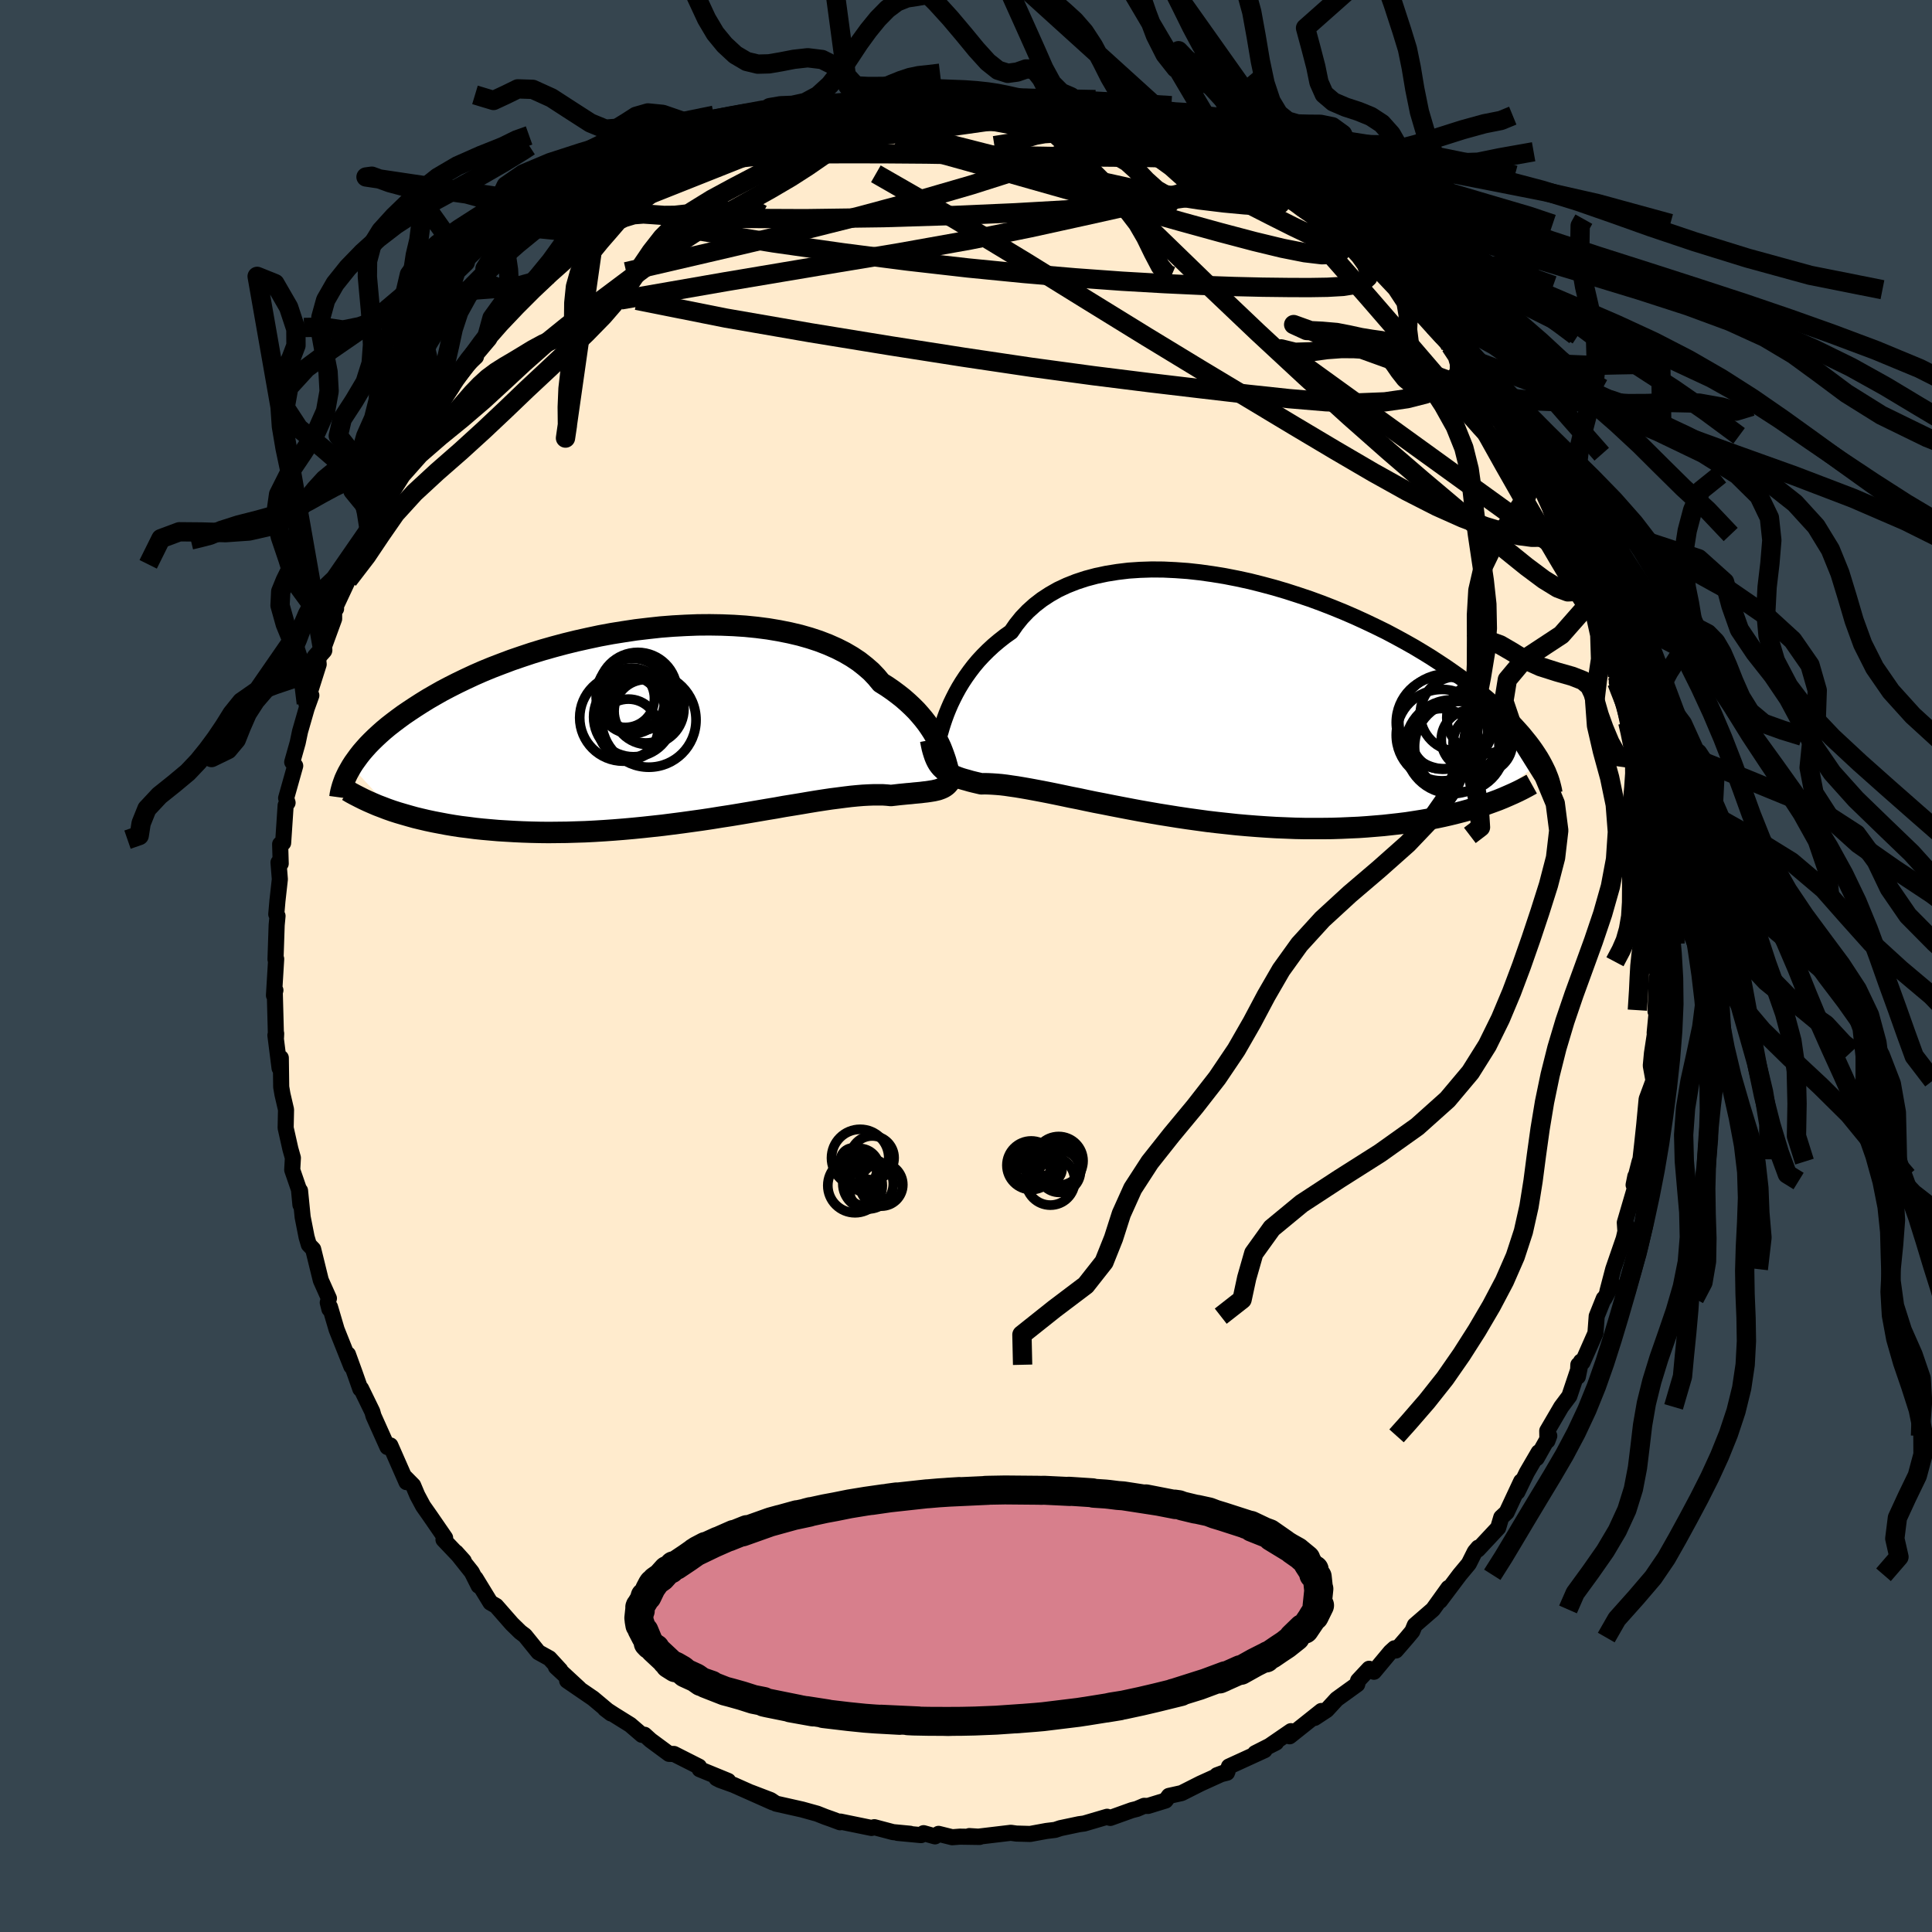 <svg xmlns="http://www.w3.org/2000/svg" width="500" height="500" viewBox="-100 -100 200 200"><defs><clipPath id="c"><path d="m27.48 2.02-.2-.4-.23-.42-.25-.42-.28-.43-.3-.43-.34-.44-.37-.44-.39-.44-.43-.43-.46-.43-.49-.43-.52-.41-.55-.41-.58-.4-.62-.39-.48-.58-.54-.57-.61-.53-.66-.52-.72-.48-.77-.45-.83-.42-.88-.39-.93-.36-.97-.32-1.02-.29L12-9.46l-1.1-.22-1.13-.19-1.16-.15-1.19-.12-1.21-.08-1.23-.05-1.25-.02-1.26.01-1.27.05-1.27.07-1.28.1-1.28.14-1.27.15-1.26.19-1.25.2-1.24.23-1.22.26-1.21.27-1.18.29-1.16.31-1.13.32-1.11.34-1.08.36-1.05.36-1.01.38-.99.38-.95.39-.91.4-.88.41-.85.41-.81.41-.78.41-.74.42-.71.41-.68.42-.64.41-.62.41-.59.4-.56.41-.53.4-.5.39-.48.4-.44.39-.42.39-.4.39-.37.38-.34.38-.32.37-.29.37-.27.37-.25.35-.23.36 4.24 4.61.56.18.58.17.59.17.61.17.62.15.64.15.66.14.68.13.69.13.71.12.73.11.74.09.76.1.77.08.79.07.81.07.83.05.84.05.86.04.88.03.9.02.91.01.93-.01.94-.01.95-.03.97-.03.98-.05.98-.06 1-.07 1-.08 1.01-.09 1.01-.1 1.02-.11 1.01-.11 1.02-.13 1.01-.13 1.01-.14 1.01-.14 1-.15.99-.16.98-.15.97-.16.95-.16.94-.16.93-.16.91-.15.88-.16.87-.14.85-.14.82-.14.79-.13.78-.12.74-.11.71-.09.69-.09.66-.08.62-.06.6-.05.56-.03.54-.02h.97l.44.03.4.04.45-.05.43-.05.41-.04.4-.04.37-.03.36-.04.34-.03.32-.03.31-.04.28-.03.28-.04.25-.04.24-.04.22-.05.21-.05"/></clipPath><clipPath id="b"><path d="m-26.61 1.07.23-.53.26-.54.28-.55.31-.56.34-.56.37-.56.4-.56.42-.55.46-.55.49-.53.53-.53.55-.51.58-.49.61-.48.65-.46.52-.75.58-.72.64-.67.7-.63.75-.58.81-.53.86-.49.92-.43.96-.38 1-.33 1.05-.28 1.09-.23 1.12-.18 1.15-.14 1.19-.08 1.21-.04 1.23.01 1.25.06 1.26.09 1.27.14 1.28.18 1.29.21 1.28.25 1.29.28 1.27.32 1.27.34 1.25.37 1.24.4 1.22.41 1.2.44 1.18.46 1.15.47 1.13.49 1.09.5 1.07.51 1.04.51 1 .53.97.53.94.53.9.54.86.53.83.54.8.53.76.53.73.52.69.52.67.51.63.51.6.49.57.49.55.48.52.48.48.47.47.46.43.45.41.45.39.44.35.43.34.42.31.41.29.41.26.39.25.39.22.38-6.37 4.69-.61.2-.64.19-.65.18-.66.17-.69.17-.7.16-.71.15-.74.14-.75.13-.76.12-.78.12-.8.1-.81.09-.82.09-.84.07-.86.07-.87.06-.9.04-.9.04-.93.03-.94.01h-1.92l-.97-.02-.99-.04-1-.04-1-.06-1.01-.07-1.02-.08-1.02-.09-1.02-.11-1.02-.11-1.02-.12-1.02-.14-1.01-.14-1.01-.15-1-.16-1-.16-.98-.17-.97-.17-.96-.18-.94-.18-.93-.18-.9-.18-.89-.17-.87-.18-.84-.18-.82-.16-.8-.17-.77-.16-.74-.15-.72-.14-.69-.13-.65-.12-.63-.11-.6-.1-.56-.08-.54-.08-.5-.06-.47-.04-.44-.03-.41-.02-.38-.01-.35.01-.39-.09-.38-.09-.36-.09-.34-.1-.33-.09-.3-.09-.29-.1-.28-.11-.25-.1-.24-.12-.23-.12-.21-.13-.19-.14-.18-.16-.17-.16"/></clipPath><linearGradient id="d" x1="0%" x2="100%" y1="0%" y2="0%"><stop offset="0%" style="stop-color:[object Object];stop-opacity:1"/><stop offset="91.3%" style="stop-color:[object Object];stop-opacity:1"/><stop offset="100%" style="stop-color:[object Object];stop-opacity:1"/></linearGradient><filter id="a"><feTurbulence baseFrequency=".05" numOctaves="3" result="noise" type="noise"/><feDisplacementMap in="SourceGraphic" in2="noise" scale="2"/></filter></defs><rect width="100%" height="100%" x="-100" y="-100" fill="#36454F"/><path fill="#FFEBCD" stroke="#000" stroke-linejoin="round" stroke-width="1.667" d="m71.44-.47.26 2.7-.21-.96-.11 3.43.25-1.32-.34 3.54.09-.32-.37 2.43-.12 1.29.28 1.54-.71 1.92-.25 2.66-.21 1.97-.18 1.6-.09.24-.62 2.41.18-.89.17.49-1.26 4.3.07 1.03.14-.75-.32 1.38L67 31.38l-.6 2.29.5-.77-.82 1.55-.06-.02-.73 1.82-.13 1.76-1.33 3.01-.44.26-.05 1.23.32-1.57-1.2 3.58-.84 1.12-1.45 2.48.02 1.03.19-.51-1.3 2.31.2-.61-1.23 2.11-.97 2 .39-1.1-1.5 3.21-.56.52-.32 1.08-2.11 2.26.05-.21-.36.43-.62 1.24-.95 1.14-2.03 2.7.87-1.34-1.6 2.23-1.88 1.63-.26.63-.54.65-1.16 1.34-.14-.23-.42.38-1.71 2.05-.5-.31-1.14 1.22-.09.39-2.12 1.53-1.04 1.13-1.25.82.7-.72-3.29 2.62.14-.53-2.23 1.53.69-.35-2.17 1.1.98-.31-3.69 1.69-.2.64-1.04.26 1.1-.41-2.8 1.27-1.96.99-1.31.29-.35.48-1.82.56-.4-.01-.75.32-.52.13-2.23.8-.2-.05-.13-.07-2.38.7-.52.07-1.94.41-.54.18-.9.11-1.69.31-1.43-.04-.57-.08-3.36.4-.94-.06 1.07.09-2.04-.03-.8.06-1.41-.35-.37.26-1.18-.33-.26.2-2.44-.23 1.31.09-1.78-.17-1.93-.51-.29.08-3.22-.66-.04.07-.94-.35-.57-.2-.86-.34-1.55-.43-2.71-.61-.56-.37-2.04-.78 2.27 1.02-4.07-1.81-1.39-.5-.37-.19 1.21.28-2.95-1.21-.07-.27-2.59-1.31-.51-.01-1.91-1.41-.63-.57-.27-.02v.03l-1.21-1.04-1.67-1.04-.94-.61.63.48-1.86-1.56-2.69-1.84 1.27.83-2.43-2.25.45.33-1.12-1.22-1.14-.63-1.4-1.73-.48-.36-.87-.85-1.63-1.86-.59-.34-1.54-2.52.32.78-.71-1.41-1.63-2.05.8.89-2.1-2.21.17-.18-1.57-2.28-.71-1.01-.6-1.12-.43-1.02-.85-.86.16.52-1.67-3.8-.11.03-.19.14-1.44-3.21-.13-.46-1.16-2.38-.08.03-.58-1.65-.7-1.93.35 1.25-1.52-3.81-.69-2.34-.06.22-.17-.68.12-.43-.84-1.88-.79-3.21-.45-.47-.23-.78-.41-2.08-.27-2.73.04 1.46-.15-1.58-.7-2.03.07-1.25-.26-.92-.49-2.18.04-1.89-.37-1.59-.13-.76-.04-3.01-.13 1.06-.43-3.4.08-.18-.02.41-.13-4.88.07-.01-.15.53.23-3.77-.07.04.12-3.54.09-.95-.13-.18.12-1.38.25-2.24-.14-1.74.23.12-.06-2.01.31-.13.26-3.89.2-.27-.15-.48.54-1.92.4-1.42-.31-.39.57-2.02.24-1.15.69-2.4.48-1.33-.52.82 1.28-4.04-.07-.7.49-.78 1.18-3.23v-.92l.2-.12-.23.17 1.48-3.16.01-.48 1-2.33.42-.5.75-1.85.17-.3.51-.88.43-1.38 1.53-2.69 1.4-2.2-1.31 1.83 2-3.4-.28.47.72-.91 1.31-1.96-1.29 1.49 2.42-3.42.95-1.44-.21-.21 1.21-1.59 1.49-1.35-.96.92 2.33-2.76-.19-.41.77-.76 1.13-.9.76-.98 1.18-1.2 1.6-1.62.34-.47.66-.35.2-.15 1.56-1.62.52-.71 2.38-1.67-1.08.79 1.92-1.9 1.83-1v.1l2.15-1.43-.36.31 1.47-1.11.23-.06 1.45-1.1 1.03-.5 1.79-1.15.7-.4 2.04-1.18 1.6-.62.66.11-.27.03 1.01-.77.53-.05.49-.3 2.42-.88.24.09.05-.14 2.56-.73 1.71-.43 2.38-.46.15-.29.44-.07 1.5-.3 1.05.08.93-.12 2.19-.53-1.29.11 2.91.01-.42-.08 1.83-.09 2.47-.11L1.28-90l1.86.14-.82-.02.79.21 2.93-.02-.28.05 1.04.02.49-.04.69.26 2.5.61-.49-.27 2.12.43 2.26.51h-.89l1.1-.12.98.43 2.32.74-.19-.1 2.36.82.41.22 2.08.56 1.34.69.83.51.42-.06 1.44.86 1.27.73v.21l1.8.76.41.54 2.64 1.37-.52-.02-.52-.56 1.25.58 2.37 1.93 2.22 1.17-.45-.07.45.13 1.17 1.12 1.49 1.24.78.87 2.07 1.7.86.74.94.85.21.27 2.17 2.32-.44-.55.24.4.5.38 1.08 1.34.77.84.82 1.08 1.43 1.85-.69-.96 1.56 2.52 1.7 1.69-.49-.68L54.81-58l.08.61 1.62 2.51 1.21 1.9.84 1.22-.03.16.67 1.19-.3-.3.7 1.02 1.19 2.68 1.28 2.2.1.14.01.38 1.32 2.94-.43-.56.95 1.97.45 2.05h.34l.52 1.47 1.22 3.09.35 1.84.42.85-.19-.68.32 1.3-.08.66.56 1.39.58 2.75.04-.1.95 4.21.05-.27.31 1.15.17.99.64 3.9-.3.46.51 1.32-.24-1.33.15 1.37.46 4.27-.08.03.26 1.94.13 1.91-.06 1.5-.02 1.63.18-.09-.22 1.86.26 2.7" filter="url(#a)"/><path fill="#fff" d="m-26.61 1.07.23-.53.26-.54.28-.55.31-.56.34-.56.37-.56.4-.56.42-.55.46-.55.49-.53.53-.53.55-.51.58-.49.61-.48.65-.46.52-.75.58-.72.64-.67.7-.63.75-.58.81-.53.86-.49.92-.43.96-.38 1-.33 1.05-.28 1.09-.23 1.12-.18 1.15-.14 1.19-.08 1.21-.04 1.23.01 1.25.06 1.26.09 1.27.14 1.28.18 1.29.21 1.28.25 1.29.28 1.27.32 1.27.34 1.25.37 1.24.4 1.22.41 1.2.44 1.18.46 1.15.47 1.13.49 1.09.5 1.07.51 1.04.51 1 .53.97.53.94.53.9.54.86.53.83.54.8.53.76.53.73.52.69.52.67.51.63.51.6.49.57.49.55.48.52.48.48.47.47.46.43.45.41.45.39.44.35.43.34.42.31.41.29.41.26.39.25.39.22.38-6.37 4.69-.61.2-.64.19-.65.18-.66.17-.69.17-.7.16-.71.15-.74.14-.75.13-.76.12-.78.12-.8.1-.81.09-.82.09-.84.07-.86.07-.87.06-.9.04-.9.04-.93.03-.94.01h-1.92l-.97-.02-.99-.04-1-.04-1-.06-1.01-.07-1.02-.08-1.02-.09-1.02-.11-1.02-.11-1.02-.12-1.02-.14-1.01-.14-1.01-.15-1-.16-1-.16-.98-.17-.97-.17-.96-.18-.94-.18-.93-.18-.9-.18-.89-.17-.87-.18-.84-.18-.82-.16-.8-.17-.77-.16-.74-.15-.72-.14-.69-.13-.65-.12-.63-.11-.6-.1-.56-.08-.54-.08-.5-.06-.47-.04-.44-.03-.41-.02-.38-.01-.35.01-.39-.09-.38-.09-.36-.09-.34-.1-.33-.09-.3-.09-.29-.1-.28-.11-.25-.1-.24-.12-.23-.12-.21-.13-.19-.14-.18-.16-.17-.16" filter="url(#a)" transform="translate(24.8 -27.7)"/><path fill="#fff" d="m27.48 2.02-.2-.4-.23-.42-.25-.42-.28-.43-.3-.43-.34-.44-.37-.44-.39-.44-.43-.43-.46-.43-.49-.43-.52-.41-.55-.41-.58-.4-.62-.39-.48-.58-.54-.57-.61-.53-.66-.52-.72-.48-.77-.45-.83-.42-.88-.39-.93-.36-.97-.32-1.02-.29L12-9.46l-1.1-.22-1.13-.19-1.16-.15-1.19-.12-1.21-.08-1.23-.05-1.25-.02-1.26.01-1.27.05-1.27.07-1.28.1-1.28.14-1.27.15-1.26.19-1.25.2-1.24.23-1.22.26-1.21.27-1.18.29-1.16.31-1.13.32-1.11.34-1.08.36-1.05.36-1.01.38-.99.38-.95.39-.91.4-.88.41-.85.41-.81.41-.78.41-.74.42-.71.41-.68.42-.64.41-.62.41-.59.4-.56.41-.53.4-.5.39-.48.4-.44.39-.42.39-.4.39-.37.38-.34.38-.32.37-.29.37-.27.37-.25.35-.23.36 4.24 4.61.56.18.58.17.59.17.61.17.62.15.64.15.66.14.68.13.69.13.71.12.73.11.74.09.76.1.77.08.79.07.81.07.83.05.84.05.86.04.88.03.9.02.91.01.93-.01.94-.01.95-.03.97-.03.98-.05.98-.06 1-.07 1-.08 1.01-.09 1.01-.1 1.02-.11 1.01-.11 1.02-.13 1.01-.13 1.01-.14 1.01-.14 1-.15.99-.16.98-.15.97-.16.95-.16.94-.16.93-.16.91-.15.88-.16.87-.14.85-.14.82-.14.79-.13.78-.12.74-.11.71-.09.69-.09.66-.08.62-.06.6-.05.56-.03.54-.02h.97l.44.03.4.04.45-.05.43-.05.41-.04.4-.04.37-.03.36-.04.34-.03.32-.03.31-.04.28-.03.28-.04.25-.04.24-.04.22-.05.21-.05" filter="url(#a)" transform="translate(-30.26 -25.03)"/><g fill="none" stroke="#000" transform="translate(24.8 -27.7)"><path stroke-linejoin="round" stroke-width="1.667" d="m-27.85 4.82.07-.18.07-.24.08-.29.1-.33.11-.37.12-.42.14-.44.16-.47.18-.49.21-.52.23-.53.26-.54.28-.55.31-.56.34-.56.37-.56.4-.56.42-.55.46-.55.49-.53.53-.53.55-.51.58-.49.61-.48.65-.46.52-.75.58-.72.64-.67.7-.63.75-.58.81-.53.86-.49.92-.43.96-.38 1-.33 1.05-.28 1.09-.23 1.12-.18 1.15-.14 1.19-.08 1.21-.04 1.23.01 1.25.06 1.26.09 1.27.14 1.28.18 1.29.21 1.28.25 1.29.28 1.27.32 1.27.34 1.25.37 1.24.4 1.22.41 1.2.44 1.18.46 1.15.47 1.13.49 1.09.5 1.07.51 1.04.51 1 .53.97.53.94.53.9.54.86.53.83.54.8.53.76.53.73.52.69.52.67.51.63.51.6.49.57.49.55.48.52.48.48.47.47.46.43.45.41.45.39.44.35.43.34.42.31.41.29.41.26.39.25.39.22.38.2.37.18.36.17.35.14.35.13.33.11.33.09.32.08.31.07.3.05.3" filter="url(#a)"/><path stroke-linejoin="round" stroke-width="2.222" d="m-28.46 4.3.08.42.08.38.09.34.1.32.1.29.11.26.12.24.13.22.14.19.16.19.17.16.18.16.19.14.21.13.23.12.24.12.25.1.28.11.29.1.3.09.33.09.34.1.36.09.38.09.39.09.35-.01.38.01.41.02.44.03.47.04.5.06.54.08.56.08.6.1.63.11.65.12.69.13.72.14.74.15.77.16.8.17.82.16.84.18.87.18.89.17.9.18.93.18.94.18.96.18.97.17.98.17 1 .16 1 .16 1.01.15 1.01.14 1.02.14 1.02.12 1.02.11 1.02.11 1.02.09 1.02.08 1.01.07 1 .06 1 .04.99.04.97.02h1.92l.94-.01.93-.03.9-.04.9-.04.87-.06.86-.07.84-.07.82-.09.81-.09.8-.1.78-.12.76-.12.75-.13.74-.14.71-.15.7-.16.69-.17.66-.17.65-.18.64-.19.61-.2.6-.2.58-.21.57-.21.54-.22.53-.23.52-.23.49-.23.48-.24.47-.25.45-.25" filter="url(#a)"/><circle cx="24.927" cy="2.395" r="4.918" clip-path="url(#b)" filter="url(#a)"/><circle cx="27.482" cy="4.275" r="3.084" clip-path="url(#b)" filter="url(#a)"/><circle cx="28.692" cy="4.615" r="3.072" clip-path="url(#b)" filter="url(#a)"/><circle cx="26.322" cy="4.995" r="4.686" clip-path="url(#b)" filter="url(#a)"/><circle cx="24.537" cy="2.495" r="4.796" clip-path="url(#b)" filter="url(#a)"/><circle cx="28.727" cy="2.005" r="3.756" clip-path="url(#b)" filter="url(#a)"/><circle cx="24.462" cy="4.185" r="3.14" clip-path="url(#b)" filter="url(#a)"/><circle cx="26.097" cy="1.595" r="3.87" clip-path="url(#b)" filter="url(#a)"/><circle cx="25.522" cy="5.005" r="4.856" clip-path="url(#b)" filter="url(#a)"/><circle cx="24.472" cy="3.8" r="4.732" clip-path="url(#b)" filter="url(#a)"/></g><g fill="none" stroke="#000" transform="translate(-30.26 -25.03)"><path stroke-linejoin="round" stroke-width="2.222" d="m28.47 4.86-.05-.14-.05-.18-.06-.22-.07-.25-.08-.29-.1-.3-.12-.34-.13-.35-.15-.38-.18-.39-.2-.4-.23-.42-.25-.42-.28-.43-.3-.43-.34-.44-.37-.44-.39-.44-.43-.43-.46-.43-.49-.43-.52-.41-.55-.41-.58-.4-.62-.39-.48-.58-.54-.57-.61-.53-.66-.52-.72-.48-.77-.45-.83-.42-.88-.39-.93-.36-.97-.32-1.02-.29L12-9.46l-1.1-.22-1.13-.19-1.16-.15-1.19-.12-1.21-.08-1.23-.05-1.25-.02-1.26.01-1.27.05-1.27.07-1.28.1-1.28.14-1.27.15-1.26.19-1.25.2-1.24.23-1.22.26-1.21.27-1.18.29-1.16.31-1.13.32-1.11.34-1.08.36-1.05.36-1.01.38-.99.38-.95.39-.91.4-.88.41-.85.41-.81.41-.78.41-.74.42-.71.41-.68.42-.64.41-.62.41-.59.4-.56.41-.53.4-.5.39-.48.4-.44.39-.42.39-.4.39-.37.38-.34.38-.32.37-.29.37-.27.37-.25.35-.23.36-.2.35-.19.34-.16.33-.15.33-.12.33-.11.32-.09.31-.08.31-.06.3-.04.29" filter="url(#a)"/><path stroke-linejoin="round" stroke-width="2.222" d="m28.79 5.57-.1.2-.11.18-.12.15-.12.14-.13.12-.15.11-.15.09-.17.08-.18.07-.2.07-.21.05-.22.05-.24.04-.25.04-.28.04-.28.03-.31.04-.32.03-.34.03-.36.04-.37.03-.4.04-.41.04-.43.05-.45.05-.4-.04-.44-.03h-.97l-.54.02-.56.03-.6.05-.62.06-.66.08-.69.09-.71.09-.74.11-.78.12-.79.13-.82.14-.85.14-.87.14-.88.16-.91.15-.93.16-.94.16-.95.16-.97.16-.98.15-.99.16-1 .15-1.01.14-1.01.14-1.01.13-1.02.13-1.01.11-1.02.11-1.01.1-1.01.09-1 .08-1 .07-.98.06-.98.05-.97.03-.95.03-.94.01-.93.01-.91-.01-.9-.02-.88-.03-.86-.04-.84-.05-.83-.05-.81-.07-.79-.07-.77-.08-.76-.1-.74-.09-.73-.11-.71-.12-.69-.13-.68-.13-.66-.14-.64-.15-.62-.15-.61-.17-.59-.17-.58-.17-.56-.18-.54-.19-.52-.2-.5-.19-.49-.21-.48-.21-.45-.21-.44-.22-.43-.22-.41-.22-.39-.23" filter="url(#a)"/><circle cx="-4.688" cy=".47" r="3.07" clip-path="url(#c)" filter="url(#a)"/><circle cx="-5.003" cy="-2.68" r="3.014" clip-path="url(#c)" filter="url(#a)"/><circle cx="-4.253" cy="-3.065" r="3.748" clip-path="url(#c)" filter="url(#a)"/><circle cx="-3.718" cy="-3.365" r="4.07" clip-path="url(#c)" filter="url(#a)"/><circle cx="-2.573" cy="-.435" r="4.886" clip-path="url(#c)" filter="url(#a)"/><circle cx="-4.173" cy="-.745" r="4.116" clip-path="url(#c)" filter="url(#a)"/><circle cx="-5.233" cy="-.67" r="4.496" clip-path="url(#c)" filter="url(#a)"/><circle cx="-4.348" cy="-2.41" r="3.406" clip-path="url(#c)" filter="url(#a)"/><circle cx="-2.883" cy="-1.34" r="3.284" clip-path="url(#c)" filter="url(#a)"/><circle cx="-2.648" cy="-1.605" r="3.714" clip-path="url(#c)" filter="url(#a)"/></g><g fill="none" stroke="url(#d)" stroke-linejoin="round" stroke-width="2"><path d="m26.57-83.57.63.58-.05.57-.59.68-1.26.74-2.08.76-2.95.78-3.78.87-4.54 1.01-5.33 1.17L.4-75.15l-7.27 1.3-8.43 1.4-9.64 1.62-10.81 1.88m14.49-17.03 1.77-.52 1.47-.24 1.83-.21 2.27-.21 2.54-.18 2.62-.14 2.6-.07 2.58-.02 2.58.04 2.58.07 2.56.07 2.48.08 2.33.06 2.13.05 1.9.01 1.68-.02 1.52-.02" filter="url(#a)"/><path d="m37.04-76.93.57.41.64.7.5.74.21.66-.21.48-.69.27-1.22.04-1.77-.21-2.32-.46-2.9-.7-3.48-.92-4.03-1.11-4.59-1.29-5.15-1.45-5.76-1.63L.3-83.26l-7.58-2.1m70.35 43.45.7 1.69.47 1.24.34.95.24.77.07.49-.17.02-.44-.56-.74-1.15-1.01-1.68-1.28-2.15-1.53-2.61-1.82-3.13-2.16-3.79-2.55-4.56-2.96-5.39" filter="url(#a)"/><path d="m38.66-75.68 1.19 1.1.93 1.01.65.91.29.76-.11.6-.49.45-.88.31-1.25.19-1.59.09-1.9.03-2.23-.01-2.56-.03-2.95-.07-3.39-.12-3.87-.18-4.35-.25-4.83-.35L6-71.69l-5.79-.57-6.23-.71-6.69-.86-7.18-1.02-7.78-1.26m52.8-8.32 1.24.74.99.61.9.55.85.51.74.46.57.37.37.27.21.19.07.15-.09.09h-.33l-.61-.12-.94-.25-1.24-.38-1.56-.51-1.92-.67-2.35-.87-2.87-1.13-3.44-1.43-4.01-1.75" filter="url(#a)"/><path d="m27.84-82.63 1.18.67.48.62-.21.45-.88.31-1.43.29-1.92.35-2.47.43-3.16.45-3.96.42-4.8.35-5.61.32-6.4.28-7.2.22-8.12.11-9.16-.04" filter="url(#a)"/><path d="m32.9-79.96 1.98 1.48 1.25.86.76.56.57.48.52.51.46.52.34.47.1.32-.22.14-.59-.1-1-.35-1.41-.61-1.82-.87-2.21-1.11-2.57-1.31-2.9-1.5-3.3-1.7-3.82-1.96-4.35-2.25" filter="url(#a)"/><path d="m-29.81-81.65 1.69-.86 2.07-.64 2.47-.48 2.72-.29 2.88-.13 3.06-.03 3.3-.01 3.6.01 3.92.03 4.21.07 4.39.1 4.48.08 4.5.05 4.51.04 4.47.08" filter="url(#a)"/><path d="m-11.31-88.89 1.41-.14 1.48.02 1.61.08 1.72.17 1.89.27 2.07.34 2.29.41 2.45.44 2.54.48 2.52.49 2.44.49 2.33.51 2.24.5 2.14.5 2.04.49 1.9.45 1.73.4 1.58.37 1.56.41 1.61.49 1.46.47m29.9 31.56.98 2.17.49 1.32.07.79-.25.51-.52.33-.77.18-1.02.01-1.3-.17-1.6-.36-1.94-.59-2.31-.87-2.69-1.2-3.1-1.58-3.5-1.95-3.9-2.28-4.3-2.56-4.69-2.82-5.09-3.06-5.51-3.35-5.97-3.68-6.54-4.05-7.28-4.41-8.19-4.7m42.02 2.05-.44-.12-.04.06.27.34.22.44-.18.35-.71.17-1.23.02-1.69-.09-2.15-.2-2.64-.32-3.23-.5-3.91-.74-4.63-1.02-5.35-1.29L.93-84.4l-6.89-1.75" filter="url(#a)"/><path d="m50.15-64.2.71 1.07.22.75v.76l-.31.7-.7.61-1.08.57-1.46.54-1.86.47-2.3.33-2.79.11-3.3-.12-3.81-.32-4.31-.46-4.81-.56-5.32-.63-5.85-.73-6.42-.87-7.01-1.04-7.61-1.19-8.22-1.34-8.77-1.52-9.23-1.84" filter="url(#a)"/><path d="m57.72-52.98.51.81.2.43.05.26-.04.19-.14.13-.3-.04-.58-.38-.96-.87-1.37-1.4-1.78-1.93-2.15-2.43-2.57-2.97-3.09-3.6-3.82-4.41-4.7-5.35m-23.5-13.58.84.12.5.41-.01.57-.6.69-1.24.81-1.91.95-2.65 1.09-3.48 1.24-4.38 1.39-5.31 1.54-6.21 1.67-7.1 1.78-8.02 1.88-9.09 2.11m4.34-9.28 1.3-.64 1.68-.72 1.93-.68 2.06-.58 2.09-.46 2.08-.35 2.09-.29 2.17-.28 2.29-.28 2.39-.29 2.48-.31 2.52-.32 2.52-.32 2.49-.34 2.4-.34 2.25-.31 2.04-.28 1.86-.21 1.76-.14 1.67-.09M63.5-41.35l-.08.18.11.77.02.73-.16.56-.4.34-.69.04-1.04-.39-1.43-.88-1.81-1.35-2.17-1.75-2.52-2.08-2.85-2.38-3.2-2.7-3.58-3.08-4.02-3.55-4.5-4.09-5-4.64-5.46-5.19-5.9-5.72-6.28-6.26" filter="url(#a)"/><path d="m5.76-89.64.85.03.85.11.93.18.95.19.9.19.74.16.52.14.26.1-.01.08-.27.06-.59.04-.99.01-1.48-.02-2.02-.07-2.54-.13-3.01-.23-3.4-.38" filter="url(#a)"/><path d="m13.48-88.12 1.1.09 1.23.31 1.22.38 1.17.39 1.11.38 1.03.38.9.36.74.32.53.29.32.24.09.18-.12.14-.36.07h-.59l-.84-.08-1.13-.18-1.42-.28-1.73-.38-2.01-.46-2.31-.53-2.65-.64-3.22-.78-4.06-.92M-28-100.51l1.15 2.47.89 1.5.97 1.18 1.11 1.03 1.17.69 1.16.28 1.16-.03 1.23-.21 1.34-.26 1.44-.16 1.48.18 1.44.72 1.33 1.22 1.2 1.32 1.11.95 1.05.38.94.02-14.45 3.6.36-1.22.68-1.3.93-.71 1.11-.19 1.24-.05 1.32-.29 1.32-.71 1.22-1.11 1.1-1.4.99-1.49.95-1.44.96-1.32.97-1.19.98-1 1-.75 1.02-.41 1.11-.17 1.28-.23 1.54-.56 1.83-.95 1.84-1.37m-24.49 18.6-1.1-.32-1.7-.67-1.9-.84-1.91-.83-1.77-.61-1.53-.15-1.22.35-1.01.65-.97.59-1.19.09-1.56-.64-1.93-1.24-2.1-1.36-1.94-.88-1.55-.05-1.2.59-1.31.61-1.92-.58" filter="url(#a)"/><path d="m-2.69-92.42-1.25.15-.95.1-.91.19-.91.3-.94.38-.98.41-1 .42-1.02.39-1.06.38-1.14.37-1.21.35-1.28.34-1.28.33-1.23.34-1.13.37-1.02.41-.91.46-.8.48-.69.47-.62.39-.64.31-.81.3-1.18.51-1.67 1.07" filter="url(#a)"/><path d="m-28.02-82.8 1.04-.62 1.29-.64 1.08-.52.83-.41.68-.37.65-.37.71-.35.81-.31.92-.3 1.01-.3 1.12-.32 1.22-.35 1.29-.39 1.29-.4 1.22-.39 1.11-.34 1.02-.29 1-.24 1.08-.2 1.26-.25 1.7-.46-26.6 10.57-.74-.23-1.28-.85-1.2-.4-1.04.32-1.02.67-1.08.68-1.13.6-1.16.53-1.19.45-1.28.28-1.4.01-1.55-.29-1.68-.53-1.8-.61-1.85-.5-1.88-.27-1.92-.11-2.02-.21-2.13-.57-1.87-.68-.6.08 26.33 3.92-.34.72-.87 1.01-.87 1-.8.98-.74 1.04-.62 1.23-.41 1.46-.17 1.68-.02 1.81-.02 1.8-.12 1.73-.23 1.72-.21 1.81-.08 1.91.02 1.88-.2 1.33 3.01-21.1.04.22.86-.68 1.06-.72 1.05-.53 1.02-.31 1.02-.08 1.05.07 1.09.08 1.12-.01 1.18-.13 1.27-.15 1.36-.09 1.45-.03 1.43-.11 1.3-.14 1.05.56m90.96 57.57 2.34 1.15 1.71 1.45.51 1.27.34 1.02.54.96.56 1.15.41 1.39.3 1.58.38 1.65.59 1.61.75 1.53.79 1.45.74 1.4.75 1.39.94 1.41 1.33 1.42 1.75 1.42 2.07 1.42L89 6.05l2.64 2.85M69.86-20.23l.31 1.58.49 1.71.55 1.25.56.92.61.88.79 1.05.98 1.26 1.04 1.43.89 1.51.57 1.54.19 1.53-.05 1.44v1.34l.37 1.31.84 1.6.74 2.33" filter="url(#a)"/><path d="m-43.11-71.6-.68.35-1.01.44-1.36.37-1.55.22-1.56.13-1.51.11-1.4.17-1.28.27-1.2.38-1.15.46-1.18.47-1.28.45-1.39.47-1.5.53-1.59.59-1.75.35-1.95-.29-2.09.03" filter="url(#a)"/><path d="m-43.77-71.25.56-.41.7-.68.85-.86.93-.88.97-.83.97-.77.98-.75.98-.72.96-.7.91-.66.89-.64.88-.63.91-.63.96-.67 1.04-.7 1.13-.75 1.18-.76 1.21-.72 1.18-.64 1.04-.52.84-.39.63-.32.55-.31.58-.26M91.41 8.46l-1.35-.92L88.51 6 86.7 4.51l-1.68-1.45-1.4-1.43L82.5.2l-.86-1.43-.57-1.45-.29-1.5-.12-1.55-.17-1.6-.47-1.6-.95-1.53-1.41-1.4-1.7-1.2-1.7-1.01-1.48-.89-1.14-.94-.81-1.19-.57-1.51-.39-1.56-.32-1.22.23 1.23.21 1.59.13 1.58.05 1.33-.02 1.11-.03 1.07-.02 1.17.02 1.34.06 1.46.08 1.51.06 1.48v1.43l-.09 1.34-.16 1.27-.18 1.23L69.76 0l-.07 1.24-.06 1.29-.13 2.04m.05-25.95 2.8-1.83-.54-1.66-.48-1.73.39-1.91 1.03-1.94 1.13-1.75.84-1.46.39-1.25.02-1.23-.23-1.39-.33-1.63-.24-1.84v-1.98l.33-2.08.56-2.12.86-2.06 1.98-1.59m-8.51 29.45-2.08-.3-.81-1.46-.62-1.48-.49-1.36-.35-1.22-.28-1-.37-.78-.67-.57-1.12-.44-1.55-.44-1.76-.56-1.63-.74-1.31-.81-1.22-.71-1.55-.55-1.21-1.11m-137.19-6.67 1.32-2.66 1.9-.71 2.3.02 2.5.07 2.42-.17 2.11-.48 1.68-.75 1.25-.95.97-1.06.87-1.08.94-1.03 1.13-.93 1.28-.85 1.34-.79 1.25-.72 1.12-.66 1.03-.55 1.02-.42 1-.35.87-.39.77-.66 1.42-1.78" filter="url(#a)"/><path d="m-55.3-56.55-1.53.94-.85.82-.65.81-.71.79-.94.77-1.2.75-1.41.72-1.47.71-1.41.69-1.31.71-1.28.72-1.43.72-1.73.65-2.01.56-2.08.53-1.75.56-1.22.51-.97.25-1 .24m23.2-10.05.22.09.6-.44.82-.52.91-.65.91-.83.87-.95.83-.95.79-.91.79-.82.8-.73.86-.64.9-.57.94-.55.96-.58 1-.61 1.09-.59 1.2-.52 1.21-.4 1.07-.21.9.12" filter="url(#a)"/><path d="m-61.1-46.31.09-2.15.82-1.72.44-1.58-.01-1.6-.23-1.65-.23-1.6-.07-1.48.16-1.36.39-1.29.56-1.27.64-1.32.58-1.44.4-1.62.17-1.82.04-1.91.09-1.83.25-1.64.37-1.56.22-1.75-.08-2.52 4.67 6.56-.96.93-.44 1.31-.38 1.42-.48 1.29-.64 1.11-.69 1.05-.6 1.21-.41 1.47-.24 1.7-.14 1.76-.15 1.63-.26 1.39-.41 1.13-.53.92-.57.86-.54.96-.43 1.22-.38 1.55-.47 1.76-.56 1.63-.5 1.13-16.49 23.85 1.69-.82.87-1.04.53-1.33.61-1.39.84-1.3 1.02-1.19 1.04-1.17.93-1.23.75-1.35.61-1.41.52-1.39.53-1.24.57-1.04.63-.87.75-.86.98-.94 1.2-1.08 1.08-1.55" filter="url(#a)"/><path d="m-86.8-13.08 1.21-.42.2-1.28.6-1.49 1.29-1.38 1.55-1.24 1.39-1.16 1.09-1.15.94-1.16.88-1.19.85-1.26.81-1.3.99-1.23 1.45-1.01 1.97-.75 2.07-.7 1.51-.97.73-1.18.68-.76-6.79-38.68 1.84.74 1.42 2.46.75 2.27.01 1.68-.49 1.29-.6 1.33-.43 1.62-.14 1.96.15 2.18.38 2.26.47 2.22.45 2.12.32 1.99.12 1.83-.09 1.67-.27 1.49-.44 1.27-.55 1.12-.46 1.13-.07 1.44.54 1.93.95 2.32.81 2.48.42 3.4m136.8 1.97.23.98.31 1.52.17 1.41.01 1.4-.1 1.45-.13 1.43-.09 1.31-.03 1.17.01 1.1.01 1.16.01 1.28v2.93l-.01 1.5-.09 1.45-.23 1.33-.33 1.16-.43.99-.64 1.21m.27-29.58-.1-.77-.02-.64-.2-1.01-.43-1.33-.58-1.47-.59-1.46-.54-1.39-.45-1.33-.38-1.28-.34-1.25-.33-1.2-.36-1.16-.41-1.18-.52-1.31-.65-1.56-.81-1.78-.85-1.42" filter="url(#a)"/><path d="m73.4-2.3-.05-1.59-.05-1.62-.16-1.63-.23-1.62-.26-1.56-.26-1.45-.26-1.3-.24-1.19-.24-1.16-.24-1.21-.25-1.29-.29-1.36-.32-1.41-.37-1.42-.43-1.44-.48-1.44-.5-1.41-.47-1.34-.39-1.19-.28-1-.21-.77-.22-.6-.29-.72-.36-1.31m-1.74-4.56-.2-.75-.26-1.32-.02-1.53.18-1.61.16-1.59-.08-1.49-.34-1.39-.46-1.4-.36-1.49-.1-1.63.21-1.8.46-1.96.55-2.11.46-2.21.23-2.26-.06-2.19-.31-2.05-.42-1.87-.41-1.77-.32-1.86-.18-2.17.04-2.29.38-.68" filter="url(#a)"/><path d="m86.56-23.79-2.01-.62-1.98-.71-1.4-1.17-.95-1.53-.73-1.65-.62-1.57-.6-1.38-.66-1.13-.84-.86-1.21-.63-1.63-.49-1.96-.49-2.03-.62-1.83-.81-1.43-1.01-.99-1.15-.66-1.21-.57-1.17-.71-1.03-.95-.9-.63-.75" filter="url(#a)"/><path d="m60.79-47.01.95 1.37.66.82.59.85.6.93.68.98.83.96.98.95 1.07 1 1.09 1.13 1.08 1.24 1.07 1.24 1.04 1.04.96.71.82.43.91.3 1.39.15-42.88-30.97 1.42.35 1.64-.05 1.68-.23 1.51-.11 1.31.01 1.15.07.99.13.81.26.65.45.54.63.53.77.62.79.81.67 1.05.45 1.29.22 1.42.08 1.41.13 1.24.31 1.02.58.87.85.88 1.16 1.05 1.53 1.2 1.85-2.83-4.41-.5-.61-.91-.4-1.04-.4-1.06-.52-1.04-.59-1-.61-.98-.6-.94-.6-.84-.64-.73-.67-.64-.63-.63-.53-.71-.35-.87-.2-1.01-.14-1.11-.18-1.19-.26-1.33-.26-1.51-.13-1.6-.08-1.33-.61 20.23 7.3.17-.11 1.1.25 1.75.27 2.15.2 2.29.09h2.12l1.8.02 1.5.07 1.53.09 1.97-.01 2.56-.1 2.8.06 2.31.41 1.51.42 1.62-.49" filter="url(#a)"/><path d="m50.15-64.2-.59-1.24-.4-1.44.08-1.88.36-2.02.23-1.78-.12-1.41-.48-1.12-.71-1.1-.77-1.29-.75-1.6-.71-1.85-.69-1.93-.74-1.78-.84-1.47-.98-1.1-1.13-.74-1.27-.52-1.35-.44-1.26-.54-.95-.81-.54-1.22-.33-1.62-.51-1.96-.55-2.04 7.56-6.7 1.5 4.2.91 2.79.58 1.89.39 1.91.37 2.22.48 2.37.66 2.25.8 2.02.75 1.88.51 2 .15 2.23-.11 2.33-.13 2.05.14 1.34.49.64.43.8-.47 2.45-.83 3.15-.77-.84 1.12.45 1.75-.21 1.76-.27 1.39.17 1.06.64.93.86 1.01.81 1.25.64 1.59.47 2.01.29 2.39.1 2.5-.06 2.15-.04 1.3.27.45.53.71-.46.1 6.23-2.42-1.13-1.09-.85-.76-.57-.98-.34-1.32-.3-1.55-.4-1.65-.53-1.63-.64-1.49-.7-1.28-.77-1.1-.81-1.03-.8-1.04-.73-1.12-.61-1.17-.53-1.13-.55-1.08-.64-1.08-.64-1.1-.5-1.03-.1m-3.12-3.29-1.06-1.04-1.25-1.13-1.18-1.1-1.02-1.02-.87-.96-.8-.93-.8-.98-.85-1.07-.85-1.13-.78-1.18-.63-1.21-.5-1.27-.47-1.36-.58-1.44-.7-1.43-.72-1.38-.65-1.32-.87-1.03" filter="url(#a)"/><path d="m24.29-104.63 1.15.03 1.42.75 1.22 1.16.89 1.7.61 2.22.46 2.53.43 2.56.49 2.31.62 1.86.78 1.3.92.74 1.04.3 1.15.03 1.23.01 1.22.25 1.06.77.7 1.48.31 2.15.13 2.4.32 2.13.68 1.77.78 1.98 1.1 2.33-21-22.88.83.86 1.21.92 1.19.74 1.06.71.93.82.85.99.81 1.12.8 1.14.82 1.1.8.99.77.92.73.88.7.9.72.98.79 1.08.83 1.16.83 1.13.79.99.78.85.85.84.96 1.02.88 1.04-20.02-28.25.49.67.93 1.86 1.02 2.07 1.02 1.91 1 1.58.95 1.29.91 1.12.89 1.01.91.89.97.73 1 .6.97.61.82.8.59 1.15.42 1.5.38 1.73.55 1.78.82 1.62.92 1.24.68.67.34.19-.45-.13 1.04-.27 1.03.79 1.24.85 1.48.57 1.54.38 1.39.46 1.12.64.92.76.84.66.89.4 1.03.08 1.21-.17 1.42-.3 1.61-.31 1.64-.14 1.47.17 1.08.55.91.69 1.89.67" filter="url(#a)"/><path d="m30.05-81.33.1-2.83-.98-.36-.88-.76-.62-1.63-.56-1.88-.73-1.48-.98-.87-1.18-.46-1.27-.49-1.23-.86-1.12-1.42-.99-1.96-.88-2.33-.82-2.39-.81-2.15-.89-1.72-1.01-1.2-1.15-.76-1.26-.5-1.31-.55-1.23-.98-1.07-1.71-.85-2.58-.8-4.06 20.31 34.42 1.21-1.61 1.76-1.6 1.52-.74 1 .28.68.81.68.87.93.64 1.22.34 1.41.08 1.46-.07 1.47-.13 1.55-.2 1.77-.33 2.09-.55 2.36-.74 2.46-.78 2.25-.62 1.72-.34 1.22-.5" filter="url(#a)"/><path d="m26.57-83.57 1.67-1.62.95.27 1.08.29 1.29-.21 1.35-.62 1.27-.59 1.14-.2 1.11.21 1.17.44 1.28.38 1.38.17 1.44.02 1.46.02 1.48.22 1.52.44 1.6.54 1.7.44 1.75.22 1.81-.06 2.24-.46 3.5-.62m-55.82-.63 1.76-.28.92-.28.76-.28.81-.24.91-.16.99-.06 1.05-.02 1.06-.02 1.03-.03h.99l.96.06.97.15 1.02.24 1.09.26 1.16.23 1.23.2 1.31.15 1.37.13 1.34.15 1.04.35-27.9-25.28 2.45.22 1.76 1.13 1.28 1.33 1.07 1.2 1.01 1.03 1 .97.96 1.02.94 1.07.94 1.04.97.95 1.02.89 1.04.95 1 1.15.94 1.44.87 1.63.83 1.65.85 1.45.94 1.14 1.04.82 1.14.56 1.22.41 1.27.51 1.26.98 1.27 1.23-1.34-.69-1.56-.46-1.26-.42-1.18-.39-1.14-.37-1.09-.33-1.02-.28-.98-.25-.97-.22-.99-.22-1.03-.21-1.05-.21-1.02-.2-.99-.17-.93-.15-.9-.11-.88-.08-.89-.07-.9-.06-.89-.05-.92-.06-1.08-.02-1.47.01-2.01.08 17.19 1.57-.65.06-.7-.1-1-.17-1.12-.15-1.11-.1-1.05-.02-.98.04-.9.07-.88.1-.87.12-.88.13-.9.13-.92.13-.99.11-1.15.09-1.34.12-1.46.15-1.23.17-.35.36" filter="url(#a)"/><path d="m-11.33-115.32 1.55 1.9 1.31.85 1.16.42 1.23.43 1.4.74 1.56 1.06 1.62 1.23 1.57 1.28 1.4 1.39 1.22 1.63 1.07 1.93.97 2.08.91 2.02.84 1.87.8 1.79.78 1.78.85 1.56.94.94 1 .43 1.26 1.36m-23.7 2.44.31-.26.66-.29.88-.29.97-.26.98-.21.97-.18.97-.16 1.02-.18 1.1-.2 1.2-.22 1.25-.2 1.24-.16 1.18-.09 1.1-.05 1.01-.04.96-.06.91-.1.88-.11.84-.08.86.02.95.13.96.17.38-.05.49.27-1.72-1.22-.95-1.85-.77-.98-.83-.02-.91.32-.97.13-1.01-.32-1.07-.85-1.17-1.29-1.3-1.58-1.4-1.66-1.42-1.56-1.39-1.4-1.32-1.35-1.3-1.54-1.32-1.9-1.39-2.29-1.48-2.49-1.5-2.39-1.39-1.98-1.06-1.34-.59-1.05 3.53 26.27.35-.03.73.06.95.05h1.04l1.04-.01 1.01.03 1 .06 1.05.07 1.13.06 1.23.04 1.3.05 1.3.05 1.23.09 1.11.12 1 .15.96.19.94.21.87.17.72.08.58.03-.49.04.56.82.81 1.42.95 1.14.99.91.93.96.85 1.07.79 1.01.76.88.8.78.85.78.89.85.9.97.89 1.16.83 1.43.78 1.6.74 1.41.67.79.47.2" filter="url(#a)"/><path d="m2.32-89.88 1.19.34 1.21.53.95.46.81.35.81.34.87.42.92.58.95.69.96.71.94.6.93.4.93.21.95.15.97.28.98.57.97.88.99 1.05 1.07.96 1.22.72 1.19.97m48.75 65.11.33 1.45 1.53 2.79 2.33 2.94 1.89 2.74.9 2.56.19 2.53v2.63l.18 2.78.44 2.91.62 2.96.66 2.95.54 2.88.33 2.77.08 2.67-.09 2.57-.13 2.52-.07 2.46.04 2.43.1 2.43.04 2.43-.13 2.43-.36 2.42-.59 2.4-.78 2.35-.92 2.28-1.02 2.22-1.09 2.16-1.13 2.12-1.13 2.07-1.14 2.01-1.36 2-1.77 2.07-1.99 2.23-1.1 1.92" filter="url(#a)"/><path d="m-4.44-89.72 3.57-.09 2.51.03 2.03.1 1.96.17 2 .25 2.05.33 2.07.4 2.13.48 2.21.57 2.32.66 2.39.76 2.41.86 2.36.93 2.27 1 2.17 1.06 2.1 1.12 2.08 1.17 2.1 1.25 2.16 1.33 2.22 1.42 2.24 1.5 2.24 1.57 2.17 1.6 2.08 1.63 1.99 1.65 1.93 1.7 1.88 1.76 1.83 1.82 1.8 1.86 1.82 1.98 2.1 2.4 3.06 3.47" filter="url(#a)"/><path d="m-6.93-89.65 2.8-.09 2.97-.04 2.61.02 2.3.1 2.19.17 2.19.24 2.24.31 2.29.39 2.36.46 2.43.55 2.54.65 2.64.75 2.72.83 2.72.92 2.65.99 2.49 1.04 2.31 1.09 2.16 1.15 2.11 1.21 2.15 1.3 2.27 1.4 2.43 1.51 2.62 1.6 2.79 1.63 2.9 1.57 2.92 1.48 2.86 1.43 2.62 1.71" filter="url(#a)"/><path d="m-6.93-89.65 2.89-.09 3.01-.04 2.55.03 2.2.09 2.05.17 2.01.25 2.04.32 2.1.39 2.18.47 2.32.56 2.47.66 2.61.76 2.74.84 2.79.93 2.76.99 2.65 1.05 2.49 1.11 2.3 1.16 2.17 1.24 2.12 1.32 2.14 1.41 2.23 1.5 2.31 1.57 2.37 1.61 2.36 1.61 2.31 1.63 2.19 1.68 2.05 1.78 2.01 1.86 2.08 1.74 2.32 1.27" filter="url(#a)"/><path d="m-5.64-89.76 1.68.02 2.23-.05 2.58-.02 2.59.05 2.5.13 2.54.21 2.71.28 2.92.38 3.04.47 3.07.56 3.03.64 3.03.72 3.08.8 3.2.87 3.3.93 3.33.99 3.29 1.06 3.22 1.13 3.22 1.23 3.43 1.32 3.85 1.44 4.4 1.53 4.9 1.61 5.18 1.65 5.12 1.65 4.86 1.59 4.57 1.56 4.44 1.58 4.51 1.69 4.55 1.89 4.22 2.13 3.7 2.29 5.14 2.55" filter="url(#a)"/><path d="m-8.76-89.11 2.53-.39 2.14-.17 2.21-.09 2.3-.02 2.32.05 2.33.13 2.37.2 2.42.29 2.42.37 2.37.46 2.29.56 2.24.64 2.26.72 2.36.79 2.5.86 2.66.93 2.8.99 2.88 1.06 2.94 1.14 2.96 1.22 2.98 1.33 3 1.43 3.01 1.53 2.97 1.61 2.86 1.65L58-70.18l2.38 1.6 2.16 1.56 2.13 1.58 2.41 1.69 2.89 1.89 3.29 2.13 3.32 2.3 3.45 2.55" filter="url(#a)"/><path d="m-9.81-89.19 1.71-.14 1.94-.18 2.35-.14 2.47-.06 2.37.01 2.23.08 2.15.15 2.14.23 2.18.3 2.25.37 2.36.46 2.47.53 2.56.63 2.64.73 2.65.82 2.64.91 2.6.98 2.59 1.03 2.56 1.07 2.57 1.12 2.61 1.17 2.73 1.25 2.9 1.38 3.04 1.53 2.99 1.7 2.69 1.77 2.3 1.48" filter="url(#a)"/><path d="m-11.75-88.82 1.52-.27 1.52-.22 1.98-.18 2.43-.13 2.66-.07 2.65.01 2.53.07 2.4.15 2.31.22 2.32.29 2.45.36 2.69.44 3.03.53 3.38.62 3.63.71 3.72.82 3.6.9 3.33.97 3.08 1.03 2.96 1.06 3.02 1.09 3.22 1.14 3.44 1.21 3.62 1.31 3.69 1.45 4.46 1.74" filter="url(#a)"/><path d="m-18.55-86.91 3.69-.94 2.73-.63 2.14-.43 1.96-.3 2.02-.21 2.14-.15 2.19-.08 2.14-.01 2.02.06 1.89.13 1.77.2 1.64.27 1.53.35 1.44.41 1.4.5 1.43.58 1.48.69 1.56.8 1.61.89 1.58.98 1.46 1.06 1.21 1.08.75.91-.65.21" filter="url(#a)"/><path d="m-18.84-86.86 1.2-.38 2.39-.62 2.33-.56 2.13-.43 2.12-.31 2.3-.23 2.52-.14 2.65-.08h2.66l2.59.06 2.53.14 2.55.22 2.68.28 2.95.37 3.3.44 3.72.53 4.13.62 4.52.72 4.85.81 5.08.9 5.16.97 5.06 1.03 4.73 1.07 4.26 1.12 3.81 1.18L67-77.89l3.87 1.38 4.55 1.53 5.48 1.7 6.49 1.78 7.48 1.49" filter="url(#a)"/><path d="m-21.26-85.98 2.62-.78 2.65-.74 2.49-.62 2.32-.5 2.24-.38 2.2-.29 2.18-.2 2.17-.13 2.15-.05 2.11.02 2.07.09 2.04.17 2.03.25 2.06.34 2.09.42 2.13.51 2.16.6 2.17.68 2.14.76 2.09.83 2.02.89 1.95.95 1.9.99 1.89 1.05 1.93 1.11 1.99 1.19 2.02 1.29 1.94 1.37 2.04 1.72" filter="url(#a)"/><path d="m-22.28-85.63 1.53-.49 2.12-.67 2.19-.67 2.06-.6 1.99-.5 2.07-.39 2.27-.3 2.46-.21 2.57-.14 2.6-.06 2.56.02 2.5.09 2.49.16 2.53.25 2.68.33 2.88.41 3.1.5 3.28.6 3.44.67 3.54.76 3.59.82 3.61.89 3.56.95 3.51.99 3.46 1.04 3.61 1.09 4.02 1.19 4.29 1.26 2.5.84" filter="url(#a)"/><path d="m-25.28-84.38.13-.54 1.16-.57 1.33-.61 1.74-.64 2.26-.64 2.62-.58 2.75-.5 2.71-.42 2.62-.32 2.56-.23 2.54-.16 2.58-.08 2.62-.01 2.69.05 2.74.14 2.79.21 2.89.28 3.03.38 3.22.46 3.46.55 3.68.64 3.86.74 3.99.85 4.53 1.01" filter="url(#a)"/><path d="m-27.32-83.2 2.29-1.16 1.08-.71.7-.66.93-.66 1.52-.66 2.11-.61 2.45-.54 2.55-.46 2.54-.36 2.62-.28 2.78-.19 2.98-.12 3.09-.05 3.12.02 3.1.09 3.14.16 3.29.23 3.53.31 3.73.36 3.77.38 3.6.43 3.25.51" filter="url(#a)"/><path d="m-28.02-82.8-.58-1.18-.03-.8 1.9-.67 2.66-.65 2.71-.64 2.52-.63 2.35-.57 2.26-.49 2.31-.41 2.46-.32 2.66-.23 2.83-.15 2.95-.07h3.03l3.09.08 3.16.15 3.26.24 3.36.32 3.45.4 3.46.49 3.43.59 3.41.67 3.48.75 3.67.82 3.99.89 4.42.94 4.88.98 5.28 1.03 5.48 1.08 5.53 1.25 7.56 2.07" filter="url(#a)"/><path d="m-28.02-82.8 2.35-1.18 1.78-.8 1.62-.67 1.75-.65 1.98-.64 2.14-.62 2.23-.57 2.26-.5 2.27-.41 2.26-.32 2.26-.23 2.26-.16 2.25-.07h2.22l2.21.07 2.19.16 2.21.23 2.26.31 2.33.4 2.4.49 2.46.58 2.49.67 2.47.74 2.42.83 2.32.88 2.22.94 2.14.99 2.08 1 2.01.91 1.65.46" filter="url(#a)"/><path d="m-32.29-80.05 1.75-1.52 1.49-1.35 1.86-1.08 2.13-.88 2.2-.76 2.18-.71 2.2-.65 2.2-.61 2.2-.53 2.2-.45 2.23-.37 2.31-.27 2.45-.2 2.64-.11 2.81-.04 2.95.03 3.08.1 3.14.18 3.19.25 3.22.32 3.32.39 3.54.47 3.96.57 4.55.66 5.15.78 5.55.88 5.59.97 5.15 1.05 3.87 1.06m13.21 62.63.42 3.17.55 2.75.92 2.85 1.31 2.88 1.42 2.85 1.14 2.8.63 2.77.09 2.76-.35 2.75-.59 2.77-.62 2.8-.46 2.8-.2 2.77.07 2.72.23 2.67.23 2.62.06 2.59-.21 2.56-.51 2.55-.73 2.51-.85 2.48-.85 2.43-.73 2.37-.57 2.3-.39 2.25-.26 2.21-.27 2.2-.42 2.19-.68 2.18-.98 2.13-1.25 2.11-1.51 2.16-1.61 2.21-.74 1.69" filter="url(#a)"/><path d="m-33.99-78.88 1.26-1.26 1.67-1.38 1.4-1.27 1.39-1.09 1.67-.91 2.03-.79 2.28-.71 2.4-.67 2.4-.61 2.36-.54 2.33-.46 2.37-.37 2.47-.29 2.6-.2 2.71-.13 2.79-.05 2.8.02 2.79.09 2.81.16 2.82.24 2.81.31 2.75.37 2.69.43 2.75.52 3.21.65 4.08.85 4.93 1.09" filter="url(#a)"/><path d="m-33.63-79.19 1.1-.93 1.65-1.16 2.03-1.18 2.08-1.07 2-.92 1.94-.79 1.97-.72 2.07-.66 2.19-.63 2.25-.58 2.27-.51 2.27-.43 2.24-.35 2.24-.26 2.22-.18 2.22-.1 2.21-.03 2.16.04 2.11.12 2.07.19 2.09.27 2.17.35 2.29.44 2.37.53 2.46.65 2.57.75" filter="url(#a)"/><path d="m-33.63-79.19 1.16-.93 1.6-1.15 1.96-1.18 2.06-1.07 1.94-.92 1.85-.79 1.87-.71 1.99-.67 2.14-.63 2.23-.58 2.27-.52 2.29-.44 2.29-.35 2.3-.27 2.34-.18 2.36-.11 2.36-.04 2.34.04 2.28.1 2.21.17 2.25.26 2.43.34 2.56.4 1.67.18" filter="url(#a)"/><path d="m-33.63-79.19-.83-.93-.35-1.15 1.59-1.18 2.49-1.07 2.46-.92 2.17-.79 2.09-.71 2.22-.67 2.42-.63 2.55-.58 2.58-.52 2.57-.44 2.55-.35 2.58-.27 2.69-.18 2.84-.11 2.97-.04 3.05.04 3.06.1 3.08.17 3.21.26 3.5.34 3.73.4 2.88.18" filter="url(#a)"/><path d="m-35.78-77.76.2-1.13.87-1.27 1.63-1.31 2.21-1.23 2.42-1.08 2.37-.93 2.29-.81 2.24-.74 2.24-.67 2.24-.61 2.26-.54 2.29-.46 2.33-.38 2.42-.29 2.53-.21 2.64-.13 2.72-.05 2.75.01 2.74.09 2.72.16 2.71.24 2.68.31 2.67.36 2.66.44 2.77.51 3.06.65 3.68.86 4.78 1.09" filter="url(#a)"/><path d="m-38.45-75.75-10.05-1.01 1.93-1.02 3.43-1.11 2.53-1.2 2.02-1.23 2.1-1.19 2.31-1.08 2.37-.95 2.29-.84 2.26-.75 2.36-.69 2.59-.64 2.81-.58 2.89-.5 2.84-.41 2.81-.32 3.03-.23 3.49-.16 3.98-.09 4.1-.01 3.77.06 4.32.06" filter="url(#a)"/><path d="m-38.45-75.75 1-1.03 1.27-1.05 1.52-1.13 1.85-1.22 2.12-1.24 2.26-1.17 2.25-1.07 2.16-.95 2.11-.84 2.07-.75 2.09-.68 2.13-.61 2.16-.53 2.2-.46 2.24-.37 2.28-.28 2.3-.21 2.33-.12 2.32-.04 2.3.03 2.27.11 2.24.18 2.22.26 2.23.33 2.25.41 2.31.5 2.39.59 2.46.69 2.54.79 2.56.88 2.53.97 2.42 1.03 2.24 1.07 2.08 1.07 2.01 1.11 2.24 1.23 2.63 1.32" filter="url(#a)"/><path d="m-40.83-74.08 1.29-1.37 1.81-1.63 1.15-1.46.8-1.31.98-1.22 1.34-1.15 1.54-1.06 1.49-.94 1.37-.83 1.42-.75 1.74-.69 2.24-.65 2.76-.6 3.09-.55 3.18-.47 3.11-.38 3.05-.3 3.12-.21 3.38-.13 3.78-.07 4.31.03 5.55.13m58.19 69.46 1.5 3.59.57 2.44.27 2.38.21 2.6.22 2.69.24 2.65.23 2.59.15 2.58.03 2.66-.12 2.77-.23 2.88-.32 2.94-.38 2.93-.42 2.87-.47 2.78-.52 2.67-.56 2.59-.6 2.52-.65 2.46-.68 2.43-.7 2.42-.73 2.43-.78 2.44-.86 2.44-.98 2.42-1.11 2.37-1.21 2.28-1.28 2.19-1.31 2.17-1.31 2.18-1.28 2.15-1.13 1.89-1.17 1.85" filter="url(#a)"/><path d="m-44.11-70.78 1.18-1.16 1.08-1.51.93-1.51 1.16-1.38 1.58-1.27 1.94-1.24 2.12-1.23 2.14-1.2 2.05-1.14 1.96-1.06 1.9-.96 1.93-.87 2.04-.78 2.18-.7 2.33-.62 2.43-.55 2.48-.47 2.52-.39 2.54-.3 2.56-.22 2.58-.14 2.61-.06 2.6.01 2.6.09 2.57.16 2.57.24 2.59.31 2.64.38 2.73.46 2.86.55 3.04.65 3.24.78 3.36.88 3.37.97 3.72 1.22" filter="url(#a)"/><path d="m-45.71-69.16 1-1.61 1.62-1.42 1.86-1.51 1.97-1.56 1.99-1.54 1.96-1.45 1.94-1.36 1.96-1.27 1.98-1.17 1.98-1.07 1.96-.96 1.94-.86 1.96-.78 2.03-.71 2.13-.66 2.23-.61 2.29-.55 2.32-.48 2.29-.39 2.26-.3 2.24-.22 2.27-.14 2.36-.07 2.52.03 3.05.13" filter="url(#a)"/><path d="m-45.71-69.16-4.12-1.61.04-1.42.96-1.51 1.99-1.56 2.83-1.54 2.99-1.45 2.58-1.36 1.92-1.27 1.34-1.17 1.03-1.07 1.02-.96 1.26-.86 1.63-.78 2-.71 2.26-.66 2.42-.61 2.61-.55 2.92-.48 3.35-.39 3.8-.3 4.12-.22 4.29-.14 4.51-.07 4.98.03 6.38.13" filter="url(#a)"/><path d="m-48.78-66.08 1.74-1.98 1.72-1.88 1.67-1.72 1.58-1.6 1.51-1.5 1.52-1.39 1.55-1.31 1.55-1.26 1.48-1.23 1.36-1.2 1.25-1.15 1.17-1.07 1.19-.97 1.33-.88 1.6-.8 1.94-.71 2.3-.64 2.61-.58 2.84-.49 3.01-.41 3.12-.32 3.26-.24 3.38-.16 3.47-.08 3.44-.01 3.36.06 3.28.14 3.35.23 3.58.31 3.71.38 3.65.42" filter="url(#a)"/><path d="m-49.55-65.32.48-1.75 1.28-1.77.51-1.65-.08-1.58-.23-1.56-.03-1.56.44-1.51 1.09-1.45 1.74-1.37 2.25-1.28 2.5-1.17 2.51-1.08 2.39-.97 2.27-.87 2.2-.8 2.25-.72 2.38-.66 2.57-.6 2.81-.54 3.11-.47 3.4-.38 3.68-.29 3.88-.22 3.99-.13 4.03-.06 3.99.02 3.88.08 3.64.13 3.51.19 4.37.28" filter="url(#a)"/><path d="m-53.43-60.13 1.92-2.42 1.37-1.91 1.38-1.77 1.48-1.74 1.52-1.73 1.47-1.68 1.31-1.6 1.09-1.51.91-1.41.89-1.34 1.04-1.29 1.34-1.24 1.69-1.21 1.94-1.16 2.06-1.09 2.07-1 2.08-.9 2.12-.81 2.25-.74 2.42-.67 2.55-.6 2.6-.54 2.58-.44 2.62-.34 2.86-.26 3.44-.18 4.28-.12 4.82-.03" filter="url(#a)"/><path d="m-55.3-56.55.44-1.84.46-1.94.5-1.95.43-1.88.39-1.8.58-1.76.95-1.72 1.3-1.67 1.37-1.61 1.07-1.52.47-1.43-.16-1.34-.47-1.27-.23-1.25.59-1.24 1.76-1.22 2.8-1.18 3.24-1.05 3.01-.89 2.41-.76 1.74-.66.4-.38" filter="url(#a)"/><path d="m-56.61-54.59.9-1.66 1.42-2.34 1.41-2.16 1.44-1.99 1.55-1.91 1.63-1.86 1.7-1.79 1.73-1.73 1.76-1.66 1.8-1.6 1.84-1.57 1.89-1.52 1.92-1.46 1.96-1.39 1.98-1.3 1.98-1.21 1.98-1.12 1.96-1 1.96-.91 1.97-.81 2.05-.74 2.15-.68 2.25-.65 2.33-.58 2.32-.52 2.27-.42 2.2-.31 1.99-.2 1.58-.13m72.19 68.7 1.64 1.91 4.03 2.47 3.9 2.38 2.62 2.43 1.6 2.57 1.18 2.64 1.24 2.61 1.53 2.57 1.84 2.56 1.99 2.62 1.94 2.74 1.64 2.86 1.14 2.95.52 2.95.07 2.89.06 2.78.72 2.68 2 2.57 3.56 2.49 4.81 2.42 5.17 2.39 4.37 2.37 2.63 2.35.63 2.36-.84 2.46-1.2 2.83-.69 3.41" filter="url(#a)"/><path d="m-57.74-52.58.46-1.21.33-1.24.41-1.66.49-1.93.38-1.99.04-1.97-.44-1.93-.8-1.86-.79-1.8-.35-1.74.39-1.67 1.18-1.62 1.8-1.58 2.15-1.52 2.29-1.47 2.29-1.39 2.28-1.31 2.26-1.22 2.25-1.12 2.24-1.01 2.25-.91 2.3-.82 2.42-.75 2.66-.69 2.96-.65 3.32-.59 3.62-.51 3.84-.42 3.9-.32 3.59-.2 2.79-.13" filter="url(#a)"/><path d="m-60.67-47.69-.49-3.49-2.53-2.05-1.29-1.65.4-1.73 1.23-1.89 1.15-1.94.62-1.95.14-1.91-.08-1.86-.14-1.8-.16-1.73-.15-1.67.02-1.62.42-1.58.95-1.54 1.35-1.49 1.48-1.43 1.46-1.34 1.59-1.27 2.04-1.2 2.46-1.09 2.28-.91 1.4-.69 1.29-.46" filter="url(#a)"/><path d="m-61.1-46.31-2.37-2.89.93-2.18.9-2.17.85-2.17 1.01-2.14 1.03-2.07.8-1.99.54-1.92.45-1.85.62-1.8.96-1.74 1.33-1.69 1.55-1.62 1.59-1.54 1.44-1.45 1.2-1.37 1.03-1.31 1.04-1.27 1.26-1.25 1.6-1.21 1.85-1.16 1.91-1.06 1.89-.92 2.07-.78 2.51-.7 2.95-.68 4.06-.83" filter="url(#a)"/><path d="m-61.61-45.43.2-2.78-.87-2.66-.39-2.12.53-1.86.82-1.85.48-1.91.08-1.95.08-1.95.46-1.92 1.04-1.86 1.52-1.81 1.77-1.75 1.79-1.69 1.65-1.63 1.48-1.58 1.38-1.52 1.35-1.47 1.44-1.38 1.6-1.31 1.82-1.22 2.07-1.11 2.3-1.02 2.54-.92 2.77-.83 2.96-.75 3.15-.69 3.3-.63 3.42-.57 3.52-.49 3.57-.41 3.63-.32 3.7-.23 3.83-.15 4.1-.07 4.5.02 5.52.13" filter="url(#a)"/><path d="m-61.61-45.43.54-2.79.77-2.66.44-2.11.55-1.87.72-1.85.71-1.91.64-1.95.67-1.95.86-1.92 1.14-1.87 1.38-1.8 1.58-1.75 1.67-1.69 1.74-1.63 1.8-1.58 1.86-1.52 1.91-1.47 1.96-1.38 2-1.31 2.03-1.21 2.05-1.11 2.08-1.02 2.15-.91 2.24-.84 2.39-.75 2.59-.69 2.79-.62 2.97-.57 3.07-.48 3.08-.41 3.05-.31 3.06-.23 3.15-.15 3.32-.07 3.48.01 3.41.08 2.43.1" filter="url(#a)"/><path d="m-61.61-45.43 1.47-2.78 1.69-2.66 1.87-2.11 2.13-1.85 2.26-1.84 2.23-1.91 2.12-1.95 2.09-1.94 2.17-1.92 2.3-1.86 2.38-1.81 2.34-1.75 2.24-1.68 2.18-1.63 2.22-1.58 2.34-1.53 2.47-1.47 2.5-1.4 2.36-1.32 2.08-1.22 1.76-1.13 1.48-1.02 1.34-.92 1.32-.82 1.38-.75 1.46-.7 1.49-.65 1.44-.59 1.33-.52 1.22-.42 1.13-.32 1.02-.2.74-.13" filter="url(#a)"/><path d="m-61.78-45.13-.29-1.84-.51-2.19-1.37-2.17-2.52-2.18-2.61-2.17-1.4-2.14.37-2.07 1.83-2 2.6-1.93 2.71-1.87 2.45-1.8 2.07-1.75 1.75-1.69 1.6-1.62 1.62-1.54 1.75-1.46 1.89-1.38 1.93-1.32 1.88-1.28 1.82-1.23 1.79-1.19 1.86-1.13 2.04-1.03 2.28-.93 2.56-.82 2.86-.75 3.13-.71 3.28-.67 3.3-.6 3.29-.45 3.59-.19m82.78 63.91 1.26 3.3 2.32 2.9 3.88 2.76 4.9 2.77 4.53 2.8 3.33 2.82 2.47 2.8 2.49 2.78 3 2.74 3.22 2.71 2.61 2.71 1.28 2.73-.2 2.78-1.11 2.81-1 2.79.08 2.72 1.62 2.63 2.91 2.55 3.32 2.54 2.68 2.55 1.34 2.55.11 2.47-.37 2.57 1.2 3.56" filter="url(#a)"/><path d="m-63.96-39.97 1.91-2.49 1.49-2.22 1.5-2.16 1.96-2.15 2.35-2.17 2.47-2.16 2.37-2.16 2.25-2.12 2.16-2.07 2.14-2 2.07-1.94 1.96-1.87 1.77-1.81 1.52-1.76 1.28-1.7 1.11-1.64 1.05-1.55 1.15-1.47 1.38-1.38 1.71-1.32 2.06-1.27 2.33-1.26 2.41-1.26 2.28-1.21 1.99-1.09 1.75-.9 1.78-.8 2.08-.96" filter="url(#a)"/><path d="m-65.41-35.94-2.44-1.64-1.64-2.24-.72-2.33-.77-2.27-.49-2.22.31-2.18 1.09-2.17 1.46-2.17 1.37-2.15.94-2.12.37-2.07-.11-2.01-.38-1.95-.34-1.88-.02-1.82.49-1.77.98-1.71 1.32-1.65 1.52-1.57 1.64-1.48 1.79-1.38 1.99-1.3 2.19-1.26 2.33-1.27 2.39-1.32 2.31-1.33 1.88-1.16.77-.5M68.51-25.22l7.24 3.18 1.76 2.68-.13 2.53-.39 2.46-.15 2.5.03 2.59.06 2.63.15 2.62.42 2.61.94 2.62 1.63 2.68 2.35 2.78 2.92 2.86 3.13 2.92 2.94 2.91 2.35 2.87L95.31 21l.76 2.69.15 2.6-.19 2.53-.25 2.47-.12 2.44.14 2.43.45 2.43.7 2.44.84 2.45.78 2.43.49 2.37.01 2.28-.59 2.2-1.05 2.17-1.01 2.19-.27 2.15.43 1.9-1.6 1.85" filter="url(#a)"/><path d="m68.51-25.22 2.83 3.17.75 2.67 1.26 2.52 1.8 2.44 1.91 2.48 2.06 2.58 2.42 2.62 2.84 2.61 2.94 2.59 2.59 2.59 1.86 2.65 1 2.76.31 2.86v2.92l.14 2.94.7 2.88 1.58 2.79 2.53 2.68 3.32 2.59 3.69 2.5 3.47 2.45 2.75 2.41 1.85 2.39 1.21 2.39 1.08 2.44 1.21 2.5 1.13 2.6.67 2.61.55 2.33.94 1.71M67.93-27.97l1.43 2.86 4.49 2.97 7.16 2.88 6.83 2.8 4.33 2.8 2.06 2.81 1.35 2.82 1.93 2.81 2.75 2.78 3 2.75 2.58 2.73 1.79 2.73 1.09 2.74.77 2.78.97 2.81 1.68 2.79 2.73 2.72 3.76 2.64 4.33 2.58 4.05 2.55 3.04 2.55 1.83 2.56 1.1 2.53.81 2.55.32 2.67 1.93 2.27" filter="url(#a)"/><path d="m67.37-29.36 1.48 3.76 1.12 3.17 1.26 2.8 1.23 2.59.98 2.49.66 2.5.45 2.57.37 2.6.39 2.6.4 2.58.38 2.58.31 2.64.24 2.74.18 2.85.1 2.93.03 2.95-.09 2.9-.23 2.8-.36 2.68-.43 2.58-.4 2.5-.28 2.43-.18 2.39-.16 2.37-.21 2.34-.23 2.27-.21 2.25-.92 3.14" filter="url(#a)"/><path d="m67.45-30.02.59 2.25.75 2.67.76 2.83.66 2.82.53 2.8.44 2.79.37 2.8.32 2.8.28 2.8.2 2.77.12 2.74.04 2.71-.02 2.7-.11 2.71-.18 2.78-.25 2.83-.33 2.84-.35 2.75-.35 2.58-.36 2.45-.43 2.5-.67 2.85-1.13 3.92m-1.2-64.99 1.05 2.59L70-25.62l1.66 3.03 1.37 2.81 1.21 2.63 1.17 2.54 1.25 2.54 1.57 2.58 2.12 2.6 2.75 2.61 3.13 2.59 3.03 2.6 2.45 2.67 1.6 2.75.85 2.86.45 2.91.43 2.93.67 2.89.9 2.79.99 2.7.92 2.59.79 2.52.74 2.45.76 2.41.68 2.38.37 2.39-.06 2.42-.13 2.5.56 2.7 1.79 2.83 2.53 2.35" filter="url(#a)"/><path d="m66.55-33.33.75 2.04 1.04 1.81 1.56 2.12 1.74 2.47 1.63 2.67 1.54 2.77 1.6 2.81 1.76 2.82 1.86 2.83 1.8 2.83 1.62 2.81 1.38 2.8L86.02.23 87.13 3l1.15 2.76 1.23 2.77 1.27 2.79 1.24 2.8 1.11 2.78.96 2.73.74 2.67.52 2.62.27 2.59.07 2.57.08 2.56.35 2.55.81 2.54 1.11 2.51.84 2.45.14 2.37-.16 2.16-.05 1.42m-34-86.53.8 3.62.08 2.51-.33 2.16-.27 2.26.18 2.46.61 2.64.75 2.74.58 2.8.22 2.82-.19 2.83-.53 2.82-.8 2.82-.95 2.81L63.95.18l-1.01 2.77L62 5.71l-.83 2.78-.7 2.79-.58 2.8-.46 2.78-.38 2.73-.35 2.68-.42 2.63-.58 2.59-.84 2.57-1.12 2.56-1.35 2.56-1.49 2.54-1.6 2.51-1.71 2.46-1.87 2.36-1.88 2.17-1.27 1.42" filter="url(#a)"/><path d="m64.81-37.89-3.18 3.61-3.8 2.5-1.79 2.14-.36 2.23.83 2.45 1.62 2.62 1.71 2.73L61-16.83l.36 2.8-.33 2.82-.73 2.81-.89 2.81-.93 2.79-.97 2.77-1.03 2.74-1.15 2.74-1.36 2.76L52.22 11l-2.37 2.82-3.14 2.81-3.85 2.74-4.18 2.65-3.93 2.57-3.09 2.55-1.87 2.6-.73 2.55-.48 2.23-2.21 1.73m38.44-74.14 1.48 3.59 1.6 2.49 2.17 2.12 2.29 2.19 1.82 2.42 1.18 2.6.71 2.7.51 2.76.49 2.78.56 2.8.6 2.8.6 2.8.58 2.77.55 2.75.52 2.71.49 2.67.48 2.69.51 2.76.61 2.91.77 3.02.87 2.88.82 2.22 1.17.72" filter="url(#a)"/><path d="m64.47-37.89 3.73 2.2.95 2.44.78 2.38 1.21 2.5 1.35 2.66 1.1 2.74.69 2.71.35 2.64.19 2.57.21 2.56.32 2.57.44 2.58.49 2.58.48 2.56.44 2.55.41 2.59.43 2.7.54 2.84.71 2.98.88 3.04.92 2.98.69 2.83.3 2.67.1 2.55.22 2.58-.38 3.27" filter="url(#a)"/><path d="m62.18-44.29 1.26 2.68 1.84 2.83 1.63 2.7 1.11 2.56.72 2.53.57 2.57.57 2.66.59 2.7.58 2.69.57 2.65.57 2.6.63 2.59.74 2.59.88 2.59.97 2.59.96 2.58.8 2.59.53 2.63.2 2.73-.11 2.85-.29 2.94-.36 2.99-.3 2.95-.19 2.84-.07 2.71.04 2.6.08 2.52-.04 2.41-.37 2.17-.88 1.68M60.79-47.01l7.8 2.44 7.25 2.41 2.69 2.41.66 2.46.87 2.46 1.61 2.4 1.86 2.36 1.61 2.38 1.32 2.46 1.38 2.57 1.83 2.67 2.45 2.73 2.87 2.78 2.91 2.8 2.54 2.82 1.96 2.81 1.44 2.79 1.26 2.77 1.47 2.73 1.86 2.7 2.05 2.71 1.71 2.78.91 2.92.35 3.03 1.03 2.9 3.11 2.24 4.61.74" filter="url(#a)"/><path d="m60.79-47.01 2.25 2.43 3.01 2.41 2.29 2.4 1.28 2.45.65 2.45.47 2.4.54 2.34.74 2.37.98 2.45 1.14 2.56 1.15 2.65 1 2.73.7 2.77.41 2.8.24 2.81.25 2.81.41 2.79.58 2.76.71 2.72.74 2.66.76 2.63.76 2.69.71 2.96.55 3.38-.01 3.6" filter="url(#a)"/><path d="m59.2-50.41 3.2 1.77 2.74 2.37 4.33 2.41 4.99 2.47 4.58 2.53 3.74 2.57 2.8 2.56 1.79 2.58.75 2.61-.09 2.65-.48 2.68-.27 2.67.51 2.66 1.69 2.62 2.89 2.61 3.73 2.61 3.93 2.6 3.44 2.6 2.45 2.59 1.29 2.62.36 2.66-.14 2.75-.08 2.84.42 2.93 1.2 2.97 1.99 2.94 2.62 2.85 2.91 2.72 2.8 2.62 2.27 2.51 1.36 2.43.19 2.31-.98 2.3-.97 2.81m-62.6-89.77.09 1.4-.7 1.92-1.51 2.21-1.68 2.36-1.19 2.46-.58 2.52-.15 2.56.01 2.56-.01 2.59-.12 2.62-.26 2.65-.44 2.67-.74 2.68-1.22 2.65-1.85 2.64-2.49 2.61-2.94 2.61-3.06 2.61-2.83 2.6-2.38 2.61L32.62.4l-1.55 2.68-1.46 2.75-1.63 2.84-1.97 2.92-2.3 2.95-2.43 2.93-2.25 2.84-1.77 2.73-1.18 2.62-.81 2.53-.98 2.45-1.89 2.4-3.23 2.44-3.38 2.69.07 3.11" filter="url(#a)"/><path d="m54.15-59.1 2.11 1.73 1.65 2.26 2.01 2.24 2.14 2.15 1.88 2.16 1.57 2.22 1.46 2.32 1.52 2.41 1.62 2.47 1.62 2.52 1.54 2.54 1.42 2.57 1.3 2.61 1.22 2.64 1.13 2.66 1.04 2.67.97 2.64.95 2.63 1.04 2.6 1.23 2.6 1.48 2.61 1.74 2.59 1.9 2.57 1.89 2.54 1.68 2.57 1.27 2.66.77 2.85.4 3.08.26 3.21.33 3.11.59 2.63 1.55 1.81M50.15-64.2l3.08 1.76 6.33 2.36 6.42 2.41 5.64 2.34 4.7 2.26 3.53 2.21 2.24 2.21 1.08 2.25.25 2.32-.2 2.4-.29 2.46-.13 2.51.23 2.54.76 2.58 1.37 2.61 2 2.64 2.52 2.66 2.86 2.66 2.98 2.65 2.99 2.63 3 2.62 3.22 2.6 3.73 2.61 4.48 2.6 5.27 2.57 5.77 2.56 5.71 2.57 4.97 2.67 3.77 2.85 2.52 3.07 1.62 3.22 1.19 3.12.91 2.63.42 1.82" filter="url(#a)"/><path d="m50.15-64.2 1.82 1.76 2.91 2.36 2.63 2.4 1.89 2.34 1.27 2.26.99 2.21 1.03 2.2 1.23 2.25 1.4 2.32 1.44 2.39 1.36 2.46 1.22 2.51 1.08 2.54.98 2.57.97 2.61.99 2.64 1.06 2.66 1.13 2.66 1.18 2.65 1.15 2.63 1.07 2.61.92 2.6.78 2.61.7 2.6.72 2.57.83 2.53.92 2.53.92 2.63.76 2.85.45 3.13.08 3.38-.06 3.35.83 2.64" filter="url(#a)"/><path d="m46.98-67.84 1.52 1.68 1.66 1.8 1.87 2.01 1.86 2.19 1.68 2.28 1.48 2.28 1.31 2.25 1.23 2.2 1.21 2.2 1.24 2.23 1.3 2.29 1.34 2.36 1.34 2.44 1.28 2.48 1.17 2.5 1.05 2.54.95 2.57.93 2.63.94 2.68.94 2.7.87 2.66.74 2.56.62 2.46.53 2.48.52 2.75.54 3.15.58 3.23M43-71.87l1.57 1.66.98 1.49.23 1.37-.07 1.46.21 1.67.79 1.89 1.27 2.07 1.43 2.19 1.24 2.22.89 2.22.55 2.21.31 2.21.25 2.23.29 2.29.35 2.35.36 2.42.27 2.47.05 2.5-.2 2.52-.42 2.55-.51 2.62-.38 2.72-.08 2.79.29 2.78.46 2.58.13 2.03-1.1.84M40.93-73.57l3.51 1.94 3.81 1.56 3.63 1.5 3.02 1.6 2.25 1.74 1.83 1.83 2.06 1.93 2.93 2.01 4.16 2.1 5.33 2.17 6.09 2.22 6.3 2.26 6.01 2.3 5.43 2.35 4.8 2.39 4.29 2.43 3.97 2.46 3.97 2.49 4.37 2.45 5.15 2.29 5.79 2.05 4.88 1.93.43 2.25" filter="url(#a)"/><path d="m40.93-73.57 2.55 1.96 2.09 1.58 1.87 1.55 1.75 1.64 1.66 1.78 1.63 1.88 1.72 1.98 1.89 2.06L58.17-57l2.2 2.21 2.2 2.27 2.09 2.31 1.93 2.36 1.77 2.39 1.62 2.43 1.5 2.44 1.39 2.45 1.32 2.45 1.31 2.44 1.38 2.44 1.5 2.46 1.67 2.5 1.82 2.57 1.91 2.64 1.93 2.71 1.87 2.77 1.73 2.82 1.56 2.83 1.37 2.85 1.17 2.84L94.45-1l.98 2.77.97 2.67.89 2.51.87 2.39 1.93 2.52" filter="url(#a)"/><path d="m38.66-75.68 4.51 2.05 3.72 1.84 1.98 1.66 1.43 1.61 1.76 1.67 2.37 1.77 3.03 1.88 3.68 1.97 4.24 2.05L70-57.04l4.68 2.2 4.38 2.26 3.77 2.31 2.99 2.36L88-45.52l1.48 2.42.99 2.44.75 2.45.72 2.45.89 2.44 1.23 2.44 1.69 2.45 2.26 2.5 2.8 2.56 3.21 2.64 3.36 2.71 3.19 2.78 2.81 2.81 2.43 2.84 2.23 2.85 2.27 2.85 2.34 2.84 2.28 2.8 2.07 2.7 2.39 2.44 4.5 2.14" filter="url(#a)"/><path d="m37.04-76.93 1.93 1.51 2.18 1.78 2.02 1.74 1.77 1.66 1.58 1.63 1.5 1.68 1.53 1.76 1.6 1.86 1.65 1.94 1.69 2.04 1.64 2.11 1.56 2.19 1.45 2.24 1.36 2.29 1.28 2.34 1.26 2.38 1.26 2.41 1.26 2.44 1.25 2.45 1.23 2.44 1.16 2.42 1.1 2.39 1.02 2.38.96 2.43.91 2.52.88 2.64.85 2.72.79 2.76.74 2.81.67 2.96.52 2.73" filter="url(#a)"/><path d="m31.65-80.54 3.55 1.98 2.23 1.6 2.06 1.62 2.05 1.66 1.98 1.67 1.88 1.66 1.79 1.67 1.73 1.7 1.7 1.78 1.71 1.85 1.78 1.94L56-59.38l2.02 2.11 2.16 2.18 2.28 2.24 2.33 2.29 2.27 2.33 2.1 2.38 1.86 2.42 1.58 2.44 1.34 2.45 1.15 2.45 1.05 2.42 1.03 2.4 1.14 2.39 1.32 2.43 1.56 2.52 1.74 2.64 1.83 2.73 1.8 2.76 1.57 2.82 1.01 2.96.26 2.74M22.54-85.57l3.3 1.04 5.11.97 4.15 1.01 2.53 1.07 1.7 1.15 1.66 1.26 1.89 1.38 2.09 1.51 2.19 1.6 2.33 1.66 2.66 1.66 3.2 1.64 3.87 1.63 4.44 1.64 4.72 1.71 4.6 1.82 4.2 1.96 3.71 2.08 3.36 2.17 3.21 2.21 3.23 2.2 3.27 2.17 3.37 2.16 3.68 2.19 4.11 2.27 4.26 2.38 3.97 2.5 4.55 2.11" filter="url(#a)"/><path d="m13.48-88.12 3.73.45 4.77.71 3.47.86 2.12.95 1.89 1.01 2.6 1.06 3.53 1.09 4.2 1.14 4.47 1.2 4.45 1.28 4.37 1.36 4.34 1.46 4.34 1.53 4.36 1.59 4.38 1.62 4.39 1.66 4.39 1.7 4.33 1.75 4.15 1.82 3.86 1.89 3.56 1.98 3.43 2.06 3.61 2.15 4.1 2.2 4.7 2.26 5.18 2.31 5.33 2.36 5.29 2.4 5.27 2.41 5.23 2.4 4.42 2.6 2.88 3.53" filter="url(#a)"/><path d="m9.99-89.06 6.51.66 2.76.58 2.15.7 1.83.78 1.66.86 1.78.91 2.18.97 2.64 1.03 2.96 1.09 3.06 1.17 2.99 1.27 2.88 1.38 2.85 1.48 2.97 1.56 3.2 1.61 3.49 1.64 3.74 1.65 3.88 1.66 3.9 1.69 3.79 1.75 3.59 1.85 3.4 1.96 3.23 2.06 3.11 2.15 3.06 2.2 3.04 2.21 3.07 2.2 3.14 2.22 3.17 2.25 3.1 2.33 2.96 2.45 3.03 2.6 3.57 2.7 4.43 2.59 5.97 1.53" filter="url(#a)"/><path d="m7.98-89.4 3.2.46 2.64.53 2.45.6 2.61.68 2.76.77 2.7.84 2.5.9 2.3.95 2.26 1.01 2.45 1.07 2.86 1.15 3.41 1.24 4 1.35 4.53 1.45 4.99 1.56 5.3 1.62 5.45 1.64 5.35 1.63 4.98 1.61 4.36 1.61 3.62 1.65 2.97 1.77 2.63 1.92 2.83 2.11 3.62 2.26 4.73 2.31 5.44 2.18 5.09 1.78 4.16 1.06" filter="url(#a)"/><path d="m5.76-89.64 1.98.23 2.26.4 2.18.43 2.14.48 2.27.58 2.5.68 2.74.79 2.89.89 2.87.97 2.7 1.02 2.43 1.08 2.13 1.13 1.93 1.19 1.84 1.27 1.9 1.35 2.04 1.44 2.24 1.51 2.39 1.57 2.45 1.61 2.39 1.64 2.25 1.68 2.09 1.73 1.99 1.79 2.03 1.87 2.18 1.96 2.37 2.05 2.46 2.15 2.39 2.22 2.22 2.21 2.23 2.2 2.55 2.35 2.37 2.5" filter="url(#a)"/><path d="m5.76-89.64 2.16.22 2.62.4 2.41.42 2.13.47 2.02.55 2.11.66 2.35.77 2.56.87 2.69.94 2.69 1.01 2.61 1.05 2.5 1.09 2.44 1.14 2.43 1.2 2.48 1.29 2.56 1.41 2.67 1.51 2.76 1.6 2.84 1.62 2.82 1.57 2.71 1.46 2.49 1.42 2.25 1.69" filter="url(#a)"/><path d="m3.11-89.67 2.39.08 2.35.24 2.25.36 2.08.41 2.02.47 2.11.57 2.26.67 2.41.77 2.49.87 2.5.94 2.42 1.01 2.29 1.06 2.16 1.11 2.08 1.16 2.04 1.23 2.05 1.32 2.08 1.42 2.13 1.51 2.17 1.57 2.23 1.6 2.27 1.61 2.28 1.62 2.22 1.67 2.08 1.78 1.87 1.85 1.74 1.73 1.86 1.26" filter="url(#a)"/></g><g fill="none" stroke="#000"><circle cx="8.736" cy="22.224" r="2.53" filter="url(#a)"/><circle cx="9.664" cy="21.248" r="2.186" filter="url(#a)"/><circle cx="9.532" cy="20.6" r="2.45" filter="url(#a)"/><circle cx="8.436" cy="20.456" r="1.282" filter="url(#a)"/><circle cx="9.596" cy="20.172" r="2.522" filter="url(#a)"/><circle cx="7.888" cy="20.696" r="1.788" filter="url(#a)"/><circle cx="6.696" cy="19.748" r="1.486" filter="url(#a)"/><circle cx="8.48" cy="20.98" r="1.464" filter="url(#a)"/><circle cx="6.752" cy="20.628" r="2.518" filter="url(#a)"/><circle cx="6.896" cy="20.776" r="1.85" filter="url(#a)"/><circle cx="-10.138" cy="22.542" r="2.614" filter="url(#a)"/><circle cx="-8.762" cy="22.638" r="2.22" filter="url(#a)"/><circle cx="-10.794" cy="23.55" r="1.212" filter="url(#a)"/><circle cx="-11.682" cy="20.154" r="1.318" filter="url(#a)"/><circle cx="-10.934" cy="21.114" r="1.702" filter="url(#a)"/><circle cx="-10.958" cy="19.87" r="2.964" filter="url(#a)"/><circle cx="-11.038" cy="20.938" r="2.054" filter="url(#a)"/><circle cx="-10.486" cy="21.882" r="1.514" filter="url(#a)"/><circle cx="-11.486" cy="22.726" r="2.82" filter="url(#a)"/><circle cx="-9.71" cy="19.862" r="2.268" filter="url(#a)"/></g><path fill="#D77F8C" stroke="#000" stroke-linejoin="round" stroke-width="3" d="m36.46 64.34.07.14-.19 1.8.07-.46.19.37-.54 1.1.1-.34-.24.37-.15.26-.73 1.08.07-.1-.26.02-.98.95.25-.1-1.02.81-.71.47-.82.56-.3.13-.02.01-.2.23-.06-.09-1.09.55-1.47.82-.02-.08-2.17.97.4-.17.21-.17-2.74 1.02-1.65.51 2.28-.75-3.21 1.02-.08.01.77-.16-2.56.63-1.54.36-1.81.39-1.26.2-.55.12 1.41-.23-.84.13-2.68.43-.15.02-.58.09-3.68.45-.79.07-1.52.12-.53.04.31-.02.3-.03-2.61.18-2.23.09-1.4.03-1.77.01.42.01.33-.01-2.35-.01-1.57-.03-.6-.03 1.11.02-3.86-.18 1.91.12-2.52-.14-1.08-.08-1.67-.17-2.62-.31.43.03-2.19-.34.6.1.08.04-2.34-.42.89.15-1.44-.29-1.83-.37-.35-.08-.04-.08-1.06-.21-1.19-.38-1.14-.32-.61-.16-1.99-.78.57.16-1.04-.36-.57-.4-1.05-.48-.37-.32-.71-.41-.59-.21.62.39-.92-.74.26.19-1.52-1.42.1-.02-.05-.01-.69-.57.2.21-.18-.36-.44-1.06.18.57-.43-.83-.27-.84.08.46-.11-.73.13-1.21.02.45-.05-.37.45-.74.1-.37.21-.03.63-1.31-.08.1-.3.57.67-.95.54-.38.63-.7.33-.13.32-.35.24-.03 1.18-.79 1.07-.75.82-.43-1.1.61 2.39-1.15-1.07.49 2.7-1.19-.53.26.27-.11 1.62-.65-.48.25 2.98-1.06.91-.25-1.09.31 2.86-.79-.18.06 1.45-.31.14-.07-.46.12 1.93-.42 1.08-.2 1.49-.3 1.71-.28 1.82-.26-1.25.19 2.57-.37-.88.12 4.01-.44.2-.01 1.04-.09.62-.04 1.53-.1-1.29.08 4.3-.2H2l.37-.01 1.66-.03 3.37.03.39.01.29-.01.6.03 2.06.1-.1-.03 2.45.16.12.05 1.22.08.39.04.88.11.57.04 3.24.5.38.06-1.27-.25 3.08.6-.12-.06.44.06.38.14 1.37.33.13.01 1.24.27.63.24.76.23 2.79.9-.29-.07.44.09 1.94.92-1.78-.71 1.75.64 1.58 1.1-1.3-.77 1.82 1.11.77.43-.44-.19 1.38.97-.9-.74.58.56.23.12.34.57.6.93.01-.34-.05.49.36.24.14 1.32.2.24" filter="url(#a)"/></svg>